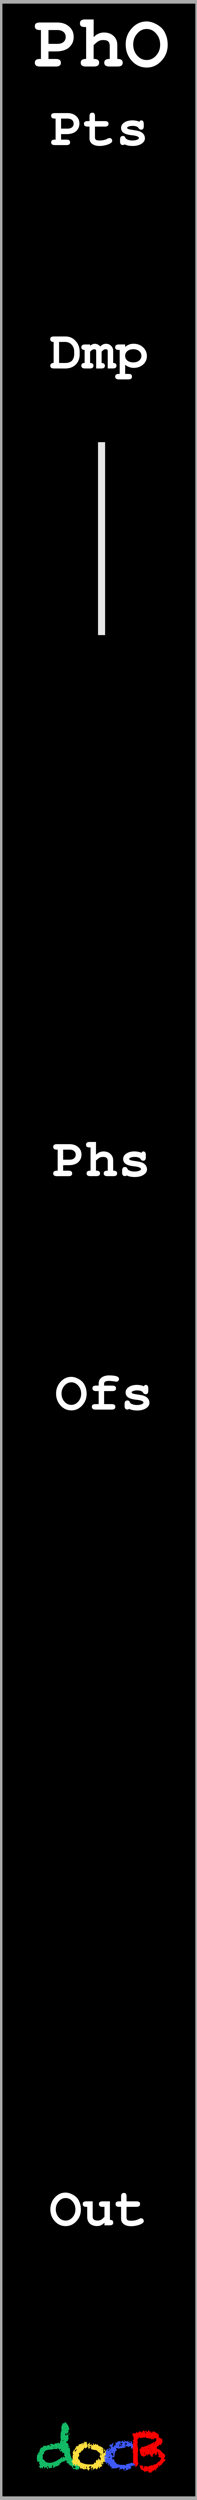 <?xml version="1.0" encoding="UTF-8" standalone="no"?>
<!-- Created with Inkscape (http://www.inkscape.org/) -->

<svg
   width="10.16mm"
   height="128.5mm"
   viewBox="0 0 10.16 128.5"
   version="1.1"
   id="svg4352"
   inkscape:version="1.1.1 (3bf5ae0d25, 2021-09-20)"
   sodipodi:docname="PhO.svg"
   xmlns:inkscape="http://www.inkscape.org/namespaces/inkscape"
   xmlns:sodipodi="http://sodipodi.sourceforge.net/DTD/sodipodi-0.dtd"
   xmlns="http://www.w3.org/2000/svg"
   xmlns:svg="http://www.w3.org/2000/svg"
   xmlns:rdf="http://www.w3.org/1999/02/22-rdf-syntax-ns#"
   xmlns:cc="http://creativecommons.org/ns#"
   xmlns:dc="http://purl.org/dc/elements/1.1/">
  <rect x="0" y="0" width="10.16" height="128.5" fill="#333333" stroke="none"/>
  <defs
     id="defs4346" />
  <sodipodi:namedview
     id="base"
     pagecolor="#ffffff"
     bordercolor="#666666"
     borderopacity="1.0"
     inkscape:pageopacity="0.0"
     inkscape:pageshadow="2"
     inkscape:zoom="1.4142136"
     inkscape:cx="-225.56706"
     inkscape:cy="219.9102"
     inkscape:document-units="mm"
     inkscape:current-layer="layer1"
     showgrid="false"
     inkscape:snap-bbox="false"
     inkscape:snap-nodes="false"
     inkscape:snap-bbox-midpoints="true"
     inkscape:snap-others="false"
     inkscape:snap-page="true"
     inkscape:window-width="1920"
     inkscape:window-height="1025"
     inkscape:window-x="0"
     inkscape:window-y="31"
     inkscape:window-maximized="1"
     inkscape:bbox-nodes="false"
     inkscape:snap-grids="false"
     inkscape:snap-global="false"
     inkscape:pagecheckerboard="0" />
  <g
     inkscape:label="Layer 1"
     inkscape:groupmode="layer"
     id="layer1"
     transform="translate(0,-168.5)">
    <path
       inkscape:connector-curvature="0"
       style="fill:#000000;fill-opacity:1;fill-rule:nonzero;stroke:none;stroke-width:0.29"
       d="M 10.173,168.593 H 0.025 V 296.906 H 10.173 Z m 0,0"
       id="path30841"
       sodipodi:insensitive="true" />
    <path
       inkscape:connector-curvature="0"
       style="fill:#ababab;fill-opacity:1;fill-rule:nonzero;stroke:none;stroke-width:0.289"
       d="M 10.198,168.5 H 0 V 296.999 H 10.198 Z M 10.074,296.813 H 0.125 V 168.687 H 10.074 Z m 0,0"
       id="path30843"
       sodipodi:insensitive="true" />
    <g
       aria-label="docB"
       inkscape:transform-center-x="-0.18898811"
       inkscape:transform-center-y="1.3229168"
       style="font-style:normal;font-variant:normal;font-weight:normal;font-stretch:normal;font-size:2.822px;line-height:1.25;font-family:Chalkduster;-inkscape-font-specification:'Chalkduster, Normal';font-variant-ligatures:normal;font-variant-caps:normal;font-variant-numeric:normal;font-feature-settings:normal;text-align:start;letter-spacing:0px;word-spacing:0px;writing-mode:lr-tb;text-anchor:start;fill:#000000;fill-opacity:1;stroke:none;stroke-width:0.265"
       id="text1992"
       transform="translate(-1.927,4.666)">
      <path
         d="m 5.478,289.653 q 0,0.003 0.003,0.009 0.006,0.003 0.009,0.006 h 0.006 q 0.019,0 0.022,-0.022 0.006,-0.022 0.006,-0.037 0.009,0.031 0.009,0.053 0,0.022 0,0.047 0,0.022 0.003,0.056 0.003,0.031 0.019,0.087 -0.019,-0.006 -0.022,0.016 0,0.019 0.006,0.047 0.006,0.028 0.012,0.056 0.009,0.028 0.009,0.037 v 0.013 q 0.003,0.013 0.009,0.037 0.009,0.022 0.019,0.047 0.009,0.025 0.016,0.047 0.009,0.022 0.012,0.028 0.009,0.019 0.041,0.069 0.034,0.05 0.075,0.106 0.041,0.053 0.081,0.097 0.041,0.041 0.065,0.041 h 0.006 q 0.006,-0.003 0.022,-0.016 0.016,-0.013 0.022,-0.013 h 0.006 q 0.003,0 0.003,0 0.003,-0.003 0.009,-0.003 0,0 0.006,0.003 h 0.006 q 0.003,0 0.006,0.013 0.003,0.013 0.006,0.016 0.012,0.006 0.022,0 0.012,-0.009 0.019,0.013 v 0.022 0.019 q 0.003,0.006 0.019,0.009 0.019,0.003 0.025,0.006 v 0.013 q -0.003,0.003 -0.016,0.016 -0.012,0.013 -0.012,0.016 -0.003,0.006 0,0.044 0.003,0.034 0,0.041 -0.003,0.006 -0.022,0.022 -0.019,0.016 -0.019,0.022 -0.003,0.006 -0.009,0.025 -0.003,0.016 -0.003,0.022 -0.019,0 -0.034,-0.016 -0.016,-0.019 -0.034,-0.019 -0.003,0 -0.006,0.003 -0.003,0.003 -0.009,0.019 -0.003,0.019 -0.006,0.022 h -0.013 q -0.003,-0.003 -0.022,-0.022 -0.016,-0.019 -0.019,-0.019 -0.025,-0.009 -0.053,-0.006 -0.025,0 -0.05,-0.003 -0.022,-0.006 -0.037,-0.025 -0.012,-0.019 -0.016,-0.066 -0.006,0 -0.019,0.006 -0.009,0.006 -0.012,0.006 -0.003,0 -0.003,0.003 0,-0.069 -0.019,-0.081 -0.019,-0.016 -0.041,-0.016 -0.022,0 -0.041,-0.003 -0.019,-0.003 -0.019,-0.056 -0.025,0 -0.025,-0.003 0.003,-0.003 -0.022,0.016 v -0.075 q 0,-0.003 -0.006,-0.006 -0.006,-0.006 -0.009,-0.006 l -0.028,0.059 q -0.003,-0.006 -0.009,-0.028 -0.003,-0.025 -0.003,-0.031 v -0.013 q -0.003,0 -0.009,0 -0.003,-0.003 -0.006,-0.003 l -0.044,0.016 v -0.016 q 0,-0.016 0.006,-0.022 0.006,-0.009 0.006,-0.025 0,-0.022 -0.028,-0.053 -0.025,-0.031 -0.041,-0.041 -0.006,0.019 -0.025,0.044 -0.019,0.022 -0.034,0.028 -0.003,0 -0.022,0.006 -0.016,0.003 -0.037,0.009 -0.022,0.003 -0.044,0.009 -0.019,0.003 -0.025,0.003 -0.016,0.003 -0.022,0.016 -0.003,0.009 -0.009,0.022 -0.006,0.013 -0.016,0.022 -0.009,0.009 -0.034,0.009 -0.016,0 -0.016,-0.013 -0.016,0.025 -0.012,0.031 0.003,0.003 0.003,0.028 h 0.016 q 0,0.013 -0.028,0.031 -0.025,0.019 -0.059,0.037 -0.034,0.019 -0.069,0.031 -0.034,0.013 -0.05,0.013 -0.006,0 -0.016,-0.003 -0.009,-0.006 -0.012,-0.009 0,0.006 -0.006,0.022 -0.003,0.013 -0.006,0.019 l -0.006,0.003 -0.009,-0.003 q -0.003,0 -0.016,-0.003 -0.012,-0.006 -0.019,-0.009 v 0.056 h -0.006 q -0.012,0 -0.016,-0.003 -0.019,-0.003 -0.041,-0.009 -0.019,-0.006 -0.019,-0.031 0,-0.016 0.009,-0.022 0.009,-0.006 0.009,-0.025 0,-0.016 -0.003,-0.028 -0.003,-0.013 -0.019,-0.013 -0.019,0 -0.028,0.022 -0.006,0.019 -0.009,0.044 -0.003,0.022 -0.003,0.047 0,0.022 0,0.025 -0.009,0 -0.028,0 -0.019,0 -0.041,0.003 -0.022,0 -0.041,0.003 -0.019,0 -0.028,0 -0.006,0 -0.019,0.006 -0.009,0.003 -0.012,0.006 0.012,-0.034 -0.012,-0.078 -0.022,-0.044 -0.053,-0.044 0,0.047 0.019,0.081 0.022,0.034 0.022,0.078 0,0.003 -0.003,0.013 0,0.006 0,0.009 -0.034,-0.044 -0.053,-0.056 -0.019,-0.013 -0.044,-0.056 0,-0.003 -0.006,-0.006 -0.006,-0.006 -0.009,-0.009 h -0.009 q -0.009,0 -0.016,0.013 -0.003,0.009 -0.006,0.022 -0.003,0.013 -0.003,0.025 0,0.013 0,0.016 -0.031,0 -0.041,-0.019 -0.006,-0.019 -0.012,-0.037 -0.003,-0.022 -0.016,-0.034 -0.009,-0.013 -0.041,0.003 -0.009,0.022 -0.016,0.047 -0.006,0.025 -0.012,0.05 h -0.012 q -0.006,-0.006 -0.022,-0.031 -0.012,-0.025 -0.028,-0.025 h -0.006 q -0.003,0.006 -0.009,0.022 -0.003,0.013 -0.003,0.019 -0.034,-0.003 -0.069,-0.044 -0.034,-0.044 -0.034,-0.078 0.016,0 0.028,-0.006 0.016,-0.006 0.016,-0.025 0,-0.034 -0.022,-0.062 -0.019,-0.031 -0.019,-0.059 0,-0.016 0.006,-0.025 0.006,-0.009 0.006,-0.025 0,-0.028 -0.028,-0.028 -0.019,0 -0.025,0.016 -0.006,0.016 -0.025,0.016 -0.003,0 -0.006,0 0,-0.003 -0.003,-0.003 -0.022,-0.053 -0.031,-0.097 -0.009,-0.044 -0.009,-0.097 0,-0.056 0.003,-0.09 0.003,-0.037 0.025,-0.1 0.003,-0.013 0.012,-0.013 0.009,-0.003 0.019,-0.003 0.009,0 0.016,-0.003 0.009,-0.003 0.009,-0.022 h -0.031 q 0,-0.037 0.012,-0.047 0.016,-0.013 0.031,-0.019 0.016,-0.006 0.028,-0.016 0.016,-0.009 0.016,-0.041 v -0.006 q 0,-0.003 -0.006,-0.006 -0.003,-0.006 -0.006,-0.009 0.012,-0.025 0.022,-0.053 0.012,-0.028 0.025,-0.053 0.012,-0.025 0.031,-0.047 0.019,-0.022 0.05,-0.031 0.003,-0.003 0.019,0 0.019,0 0.022,0 0.012,-0.009 0.016,-0.022 0.003,-0.016 0.006,-0.028 0.006,-0.016 0.022,-0.025 0.016,-0.013 0.05,-0.013 0.003,0 0.006,0.003 0.003,0 0.006,0.006 0.006,0.006 0.009,0.006 l 0.006,0.003 q 0.003,0 0.006,-0.003 0.003,0 0.006,-0.006 0.006,-0.006 0.009,-0.006 l 0.006,-0.003 q 0.016,0 0.022,0.009 0.006,0.009 0.031,0.009 0.031,0 0.044,-0.028 0.016,-0.031 0.031,-0.031 l 0.006,0.003 q 0.003,0 0.012,0.006 0.012,0.006 0.016,0.006 0.003,0 0.016,-0.006 0.012,-0.006 0.016,-0.006 h 0.003 q 0.003,0 0.003,0 0,-0.003 0.003,-0.003 l 0.003,0.003 0.028,0.069 q 0.031,0 0.031,-0.028 0,-0.025 -0.019,-0.037 -0.019,-0.013 -0.019,-0.047 0.025,0 0.041,-0.009 0.016,-0.009 0.041,-0.009 0.034,0 0.072,0.022 0.041,0.022 0.075,0.022 h 0.006 q -0.012,-0.025 0,-0.037 0.016,-0.016 0.037,-0.022 0.025,-0.006 0.05,-0.006 0.028,-0.003 0.041,-0.003 0.006,0 0.016,0.006 0.009,0.003 0.012,0.006 -0.009,-0.031 0.003,-0.034 0.016,-0.006 0.031,-0.006 0.034,0 0.05,0.019 0.019,0.019 0.05,0.019 0,-0.037 -0.006,-0.062 -0.003,-0.028 0.016,-0.062 0,-0.003 0.012,-0.013 0.012,-0.009 0.016,-0.016 v -0.013 q 0,-0.041 -0.009,-0.072 -0.006,-0.034 -0.006,-0.078 v -0.094 l 0.016,-0.025 v -0.016 l -0.016,-0.031 v -0.006 q 0,-0.022 0.006,-0.05 0.009,-0.031 0.019,-0.059 0.009,-0.031 0.019,-0.059 0.009,-0.031 0.012,-0.05 0,-0.003 -0.006,-0.013 -0.006,-0.013 -0.006,-0.016 -0.003,-0.009 -0.003,-0.019 v -0.025 q 0,-0.081 0.028,-0.147 0.031,-0.066 0.059,-0.137 0.025,0.031 0.056,0.044 0.006,-0.025 0.019,-0.047 0.016,-0.025 0.047,-0.025 h 0.006 q 0.047,0.044 0.087,0.1 0.044,0.053 0.069,0.115 l 0.016,0.056 q 0.006,0.006 0.012,0.041 0.009,0.034 0.016,0.041 0.003,0.003 -0.009,0.022 -0.009,0.019 -0.019,0.022 -0.034,0.006 -0.031,0.031 0.006,0.022 0.022,0.059 0.016,0.034 0.028,0.078 0.016,0.041 0.006,0.087 -0.006,-0.006 -0.025,-0.013 -0.006,-0.006 -0.012,-0.016 -0.003,-0.013 -0.003,-0.016 0,-0.003 0.006,-0.019 0.006,-0.019 0.009,-0.022 v -0.016 q 0,-0.016 -0.006,-0.028 -0.006,-0.016 -0.022,-0.016 -0.009,0 -0.019,0.016 -0.009,0.016 -0.019,0.034 -0.009,0.019 -0.016,0.037 -0.006,0.019 -0.006,0.022 0,0.022 0.022,0.025 0.025,0 0.037,-0.003 l 0.012,0.084 -0.028,0.013 q 0.006,0.006 0.016,0.025 0.009,0.016 0.012,0.022 0,0.003 0.003,0.006 0.003,0.003 0.006,0.009 0.003,0.006 0.006,0.009 0,0.003 -0.006,0.009 -0.006,0.003 -0.009,0.006 0,0 -0.003,0.003 0,0.028 -0.006,0.05 -0.006,0.019 -0.016,0.037 -0.009,0.016 -0.016,0.034 -0.006,0.016 -0.006,0.041 -0.022,0 -0.044,-0.009 -0.022,-0.009 -0.022,0.028 0,0.028 0.012,0.044 0.012,0.013 0.028,0.022 0.019,0.009 0.034,0.019 0.019,0.009 0.025,0.028 0,0.006 0.003,0.022 0.006,0.016 0.009,0.037 0.006,0.019 0.009,0.037 0.003,0.016 0.006,0.019 0,0.013 0.012,0.013 0.012,-0.003 0.022,-0.013 l 0.009,0.031 q -0.044,0.003 -0.044,0.053 z m -1.35,0.549 q 0,0.028 0.034,0.05 0.037,0.022 0.053,0.037 l 0.056,0.075 q 0.019,0.019 0.059,0.031 0.044,0.009 0.069,0.022 0.009,0 0.041,0.003 0.034,0 0.044,0 0.056,0 0.097,-0.006 0.041,-0.006 0.078,-0.019 0.041,-0.013 0.081,-0.031 0.044,-0.019 0.1,-0.044 0.012,-0.006 0.034,-0.022 0.025,-0.016 0.05,-0.028 0.025,-0.016 0.044,-0.025 0.022,-0.013 0.028,-0.009 l 0.1,-0.1 h 0.037 v 0.072 h 0.037 q 0,-0.003 -0.003,-0.006 0,-0.006 0,-0.009 l -0.016,-0.031 v -0.006 q 0,-0.013 0.009,-0.031 0.009,-0.019 0.025,-0.019 0,0 0.006,0.003 h 0.003 l 0.012,0.013 0.041,0.028 q 0.034,-0.016 0.034,-0.05 0,-0.016 -0.025,-0.028 -0.022,-0.013 -0.034,-0.019 0.003,-0.006 0.012,-0.022 0.012,-0.016 0.012,-0.022 v -0.009 q 0,-0.006 -0.003,-0.025 0,-0.019 -0.006,-0.037 -0.003,-0.019 -0.012,-0.031 -0.006,-0.016 -0.019,-0.013 -0.003,0 -0.012,0.016 -0.009,0.013 -0.016,0.016 h -0.028 q -0.003,-0.022 -0.012,-0.062 -0.009,-0.041 -0.044,-0.041 -0.028,0 -0.044,0.031 l -0.041,-0.056 q 0,-0.003 0.003,-0.006 0.006,-0.006 0.009,-0.009 0.016,-0.009 0.025,-0.013 0.009,-0.006 0.012,-0.013 0.006,-0.006 0.006,-0.016 0.003,-0.013 0.003,-0.037 -0.034,0 -0.047,0.028 -0.009,0.025 -0.028,0.05 -0.003,-0.041 -0.022,-0.059 -0.016,-0.022 -0.034,-0.031 -0.019,-0.013 -0.034,-0.019 -0.012,-0.006 -0.009,-0.022 -0.012,0.025 -0.012,0.031 0,0.003 0.006,0.016 0.006,0.009 0.006,0.013 v 0.006 q 0,0.003 -0.003,0.006 -0.019,0 -0.041,-0.006 -0.019,-0.006 -0.041,-0.006 h -0.016 q -0.003,0.003 -0.016,0.009 -0.009,0.006 -0.012,0.006 l -0.028,-0.028 q 0,0 -0.006,-0.003 l -0.006,0.003 -0.059,0.028 q -0.053,0.009 -0.122,0.013 -0.065,0.003 -0.134,0.016 -0.069,0.009 -0.125,0.041 -0.056,0.028 -0.084,0.087 -0.003,0.003 -0.003,0.022 0.003,0.019 0.003,0.022 -0.016,0.034 -0.047,0.062 -0.028,0.028 -0.028,0.072 0,0.022 0.006,0.041 0.009,0.016 0.009,0.037 0,0.019 -0.009,0.034 -0.006,0.013 -0.006,0.031 z m 1.578,0.44 q 0,0.028 0.022,0.041 0.025,0.009 0.047,0.009 0.022,0 0.031,-0.006 0.012,-0.006 0.012,-0.031 0,-0.022 -0.012,-0.034 -0.012,-0.013 -0.028,-0.019 -0.016,-0.006 -0.034,-0.013 -0.016,-0.009 -0.025,-0.028 -0.003,0.006 -0.009,0.037 -0.003,0.028 -0.003,0.034 z M 5.291,288.952 q 0,0.016 0.016,0.041 0.019,0.025 0.034,0.025 h 0.006 q 0.003,0 0.003,-0.003 l 0.006,-0.013 q 0.006,-0.013 0.006,-0.013 v -0.016 q 0,-0.006 -0.006,-0.034 -0.006,-0.031 -0.006,-0.037 -0.003,0 -0.006,0 0,-0.003 -0.003,-0.003 l -0.006,0.003 -0.041,0.041 z m -0.143,0.315 q 0,0.009 0,0.025 0.003,0.016 0.019,0.022 l 0.028,-0.028 q -0.006,-0.016 -0.022,-0.016 -0.016,-0.003 -0.025,-0.003 z m -0.483,0.355 q 0,0.034 0.034,0.034 0,-0.034 -0.034,-0.034 z m 0.09,0.019 q 0.012,-0.006 0.016,-0.019 0.003,-0.016 0.003,-0.025 H 4.755 Z m 0.695,-0.1 q -0.016,0.006 -0.019,0.019 0,0.013 0,0.022 h 0.019 z m -0.016,0.764 q -0.009,0 -0.009,0.016 0,0.016 0.009,0.016 0.012,0 0.012,-0.016 0,-0.016 -0.012,-0.016 z m 0.016,-0.695 q -0.012,0 -0.012,0.016 0,0.016 0.012,0.016 0.009,0 0.009,-0.016 0,-0.016 -0.009,-0.016 z m -0.539,-0.168 q -0.012,0 -0.012,0.016 0,0.013 0.012,0.013 0.009,0 0.009,-0.013 0,-0.016 -0.009,-0.016 z m 0.041,1.051 q -0.009,0 -0.009,0.016 0,0.013 0.009,0.013 0.012,0 0.012,-0.013 0,-0.016 -0.012,-0.016 z m 0.228,-0.172 q -0.009,0 -0.009,0.016 0,0.013 0.009,0.013 0.012,0 0.012,-0.013 0,-0.016 -0.012,-0.016 z m -1.207,-0.34 h 0.016 v -0.028 h -0.016 z m 0.951,-0.384 q 0.019,-0.009 0.019,-0.028 h -0.019 z m -0.212,-0.044 h 0.016 v -0.013 h -0.016 z m 0.468,-0.14 v -0.028 l -0.012,0.013 z m 0.312,0.48 h 0.012 v -0.013 h -0.012 z m -1.572,0.356 h 0.012 v -0.013 h -0.012 z m 0.156,-0.496 q 0,-0.006 -0.009,-0.006 -0.006,0 -0.006,0.006 0.006,0.016 0.016,0 z m 1.247,-1.319 q -0.006,-0.003 -0.006,0.006 0,0.009 0.006,0.009 0.016,-0.006 0,-0.016 z m -0.243,1.802 h 0.016 l -0.016,-0.016 z m -0.268,0.284 q -0.006,-0.003 -0.006,0.006 0,0.006 0.006,0.006 0.006,-0.003 0.006,-0.006 0,-0.006 -0.006,-0.006 z m 0.867,0.084 v -0.013 h -0.019 z m -0.384,-1.191 0.012,-0.016 h -0.012 z m -1.279,1.235 h 0.012 l -0.012,-0.016 z m 0.723,-0.075 v -0.013 h -0.012 z m 0.786,-0.973 v 0.009 q -0.003,-0.003 -0.003,-0.009 z"
         style="font-style:normal;font-variant:normal;font-weight:normal;font-stretch:normal;font-size:2.822px;font-family:Chalkduster;-inkscape-font-specification:'Chalkduster, Normal';font-variant-ligatures:normal;font-variant-caps:normal;font-variant-numeric:normal;font-feature-settings:normal;text-align:start;writing-mode:lr-tb;text-anchor:start;fill:#13ba65;fill-opacity:1;stroke-width:0.265"
         id="path1994"
         inkscape:connector-curvature="0" />
      <path
         d="m 6.378,290.738 q -0.006,0 -0.025,0.003 -0.016,0 -0.022,0 0,0.003 -0.006,0.009 -0.006,0.006 -0.009,0.006 h -0.069 l -0.012,0.028 q 0,-0.05 -0.05,-0.062 -0.047,-0.013 -0.084,-0.013 -0.012,0 -0.025,0.003 -0.009,0 -0.022,0.013 v -0.094 l -0.006,-0.006 q -0.006,-0.006 -0.006,-0.009 -0.006,0 -0.022,-0.006 -0.016,-0.009 -0.034,-0.019 -0.019,-0.009 -0.034,-0.019 -0.016,-0.009 -0.019,-0.013 -0.022,-0.009 -0.022,-0.031 0,-0.025 -0.022,-0.037 -0.016,0.003 -0.016,0.016 0,0.013 0.003,0.028 0.003,0.016 0,0.028 0,0.013 -0.016,0.013 -0.009,0 -0.041,-0.009 -0.031,-0.009 -0.031,-0.025 v -0.006 q 0.006,-0.013 0.019,-0.016 -0.006,-0.006 -0.022,-0.016 -0.012,-0.013 -0.022,-0.013 -0.019,0 -0.025,0.009 -0.003,0.009 -0.006,0.019 0,0.009 -0.003,0.019 -0.003,0.009 -0.012,0.009 -0.012,0 -0.028,-0.006 -0.012,-0.006 -0.019,-0.022 0.016,-0.003 0.016,-0.019 0,-0.016 0,-0.022 0,-0.041 -0.025,-0.069 -0.025,-0.028 -0.05,-0.056 -0.003,0 -0.003,-0.003 -0.003,-0.003 -0.003,-0.009 0.034,0 0.047,-0.028 0.012,-0.031 0.019,-0.059 0,-0.003 0,-0.025 0,-0.025 0,-0.053 0,-0.028 0,-0.053 0,-0.025 0,-0.031 0,-0.031 0.012,-0.056 0.016,-0.025 0.016,-0.053 0,-0.003 -0.003,-0.003 0,-0.003 0,-0.006 v -0.006 q 0,-0.003 -0.012,-0.019 -0.012,-0.019 -0.012,-0.022 l -0.003,-0.003 v -0.006 l 0.003,-0.003 q 0.012,-0.025 0.025,-0.062 0.012,-0.041 0.031,-0.066 0,-0.003 0.003,-0.006 0,-0.003 0,-0.003 0.003,0 0.003,-0.003 0.041,-0.025 0.056,-0.059 0.016,-0.034 0.031,-0.078 0.003,0.013 0.012,0.016 0.009,0 0.016,0 h 0.012 l -0.034,-0.066 0.147,-0.037 q 0,-0.047 0.019,-0.062 0.022,-0.019 0.05,-0.025 0.028,-0.006 0.059,-0.013 0.031,-0.006 0.053,-0.034 h 0.122 v -0.044 l -0.016,0.003 q -0.003,0 -0.012,-0.006 -0.009,-0.006 -0.012,-0.009 l 0.012,-0.013 h 0.137 l 0.016,-0.028 q -0.006,0.047 0,0.078 0.006,0.031 0.016,0.059 0.009,0.028 0.016,0.056 0.009,0.025 0.009,0.062 v 0.022 l -0.097,0.084 -0.006,0.003 q -0.016,0 -0.016,-0.016 0,-0.016 -0.025,-0.016 -0.037,0 -0.041,0.022 -0.003,0.019 -0.003,0.05 -0.022,0 -0.034,0.009 -0.009,0.006 -0.016,0.019 -0.006,0.013 -0.016,0.028 -0.006,0.013 -0.025,0.025 l -0.037,0.009 q -0.003,0.003 -0.019,0.031 -0.016,0.025 -0.022,0.037 -0.009,0.019 -0.025,0.022 -0.016,0.003 -0.031,0.006 -0.012,0.003 -0.022,0.009 -0.009,0.003 -0.009,0.022 0,0.019 0.006,0.037 0.009,0.019 0.009,0.044 0,0.05 -0.016,0.066 -0.012,0.016 -0.041,0.044 v 0.009 q 0,0.05 0.006,0.072 0.009,0.022 0.022,0.034 0.012,0.009 0.028,0.019 0.016,0.009 0.028,0.031 0.009,0.025 0.019,0.066 0.009,0.041 0.037,0.047 0.05,0.016 0.1,0.034 0.053,0.019 0.106,0.034 0.078,0.022 0.172,0.025 0.094,0.003 0.175,0.003 0.041,0 0.065,-0.006 0.025,-0.006 0.041,-0.019 0.016,-0.016 0.028,-0.037 0.012,-0.022 0.028,-0.05 0.022,0.034 0.025,0.031 0.003,-0.003 0.028,-0.003 0,-0.016 0.003,-0.041 0.003,-0.028 0.009,-0.053 0.009,-0.028 0.025,-0.047 0.019,-0.019 0.047,-0.019 0,0.025 0.012,0.031 0.012,0.003 0.028,0.003 0,-0.041 0.003,-0.05 0.003,-0.013 -0.009,-0.047 h 0.006 q 0.034,0 0.05,0.016 0.016,0.016 0.022,0.034 0.009,0.019 0.016,0.034 0.006,0.016 0.022,0.016 l 0.006,-0.003 q 0.006,-0.034 0.009,-0.056 0.006,-0.022 0.006,-0.053 0,-0.019 -0.009,-0.028 -0.009,-0.013 -0.019,-0.022 -0.009,-0.009 -0.019,-0.019 -0.009,-0.013 -0.009,-0.028 0,-0.013 0.016,-0.041 0.016,-0.028 0.016,-0.053 0,-0.034 -0.016,-0.053 -0.016,-0.019 -0.044,-0.062 -0.009,0.006 -0.028,-0.006 -0.016,-0.016 -0.037,-0.034 -0.019,-0.022 -0.041,-0.041 -0.022,-0.022 -0.044,-0.028 -0.016,-0.003 -0.059,-0.006 -0.041,-0.006 -0.087,-0.016 -0.047,-0.009 -0.084,-0.022 -0.034,-0.016 -0.034,-0.037 v -0.112 q 0,-0.006 -0.012,-0.016 -0.012,-0.009 -0.019,-0.016 l -0.006,0.006 q -0.003,0.003 -0.006,0.003 -0.003,0 -0.003,0.003 0,0.003 -0.006,0.016 -0.006,0.013 -0.003,0.019 0,0.003 0.012,0.019 0.012,0.016 0.012,0.022 0,0.003 -0.009,0.019 -0.009,0.016 -0.016,0.025 l -0.012,0.013 q 0.003,-0.009 0,-0.022 -0.003,-0.016 -0.019,-0.019 0,0.009 -0.006,0.028 -0.006,0.016 -0.016,0.025 -0.019,-0.009 -0.031,-0.047 -0.012,-0.041 -0.019,-0.084 -0.003,-0.044 -0.006,-0.081 0,-0.041 0,-0.047 0.05,0 0.059,-0.013 0.012,-0.013 0.037,-0.059 0.012,0.006 0.012,0.022 0,0.022 -0.009,0.041 -0.006,0.016 -0.006,0.034 0,0.013 0.003,0.022 0.006,0.009 0.025,0.016 0.022,-0.013 0.028,-0.031 0.009,-0.022 0.025,-0.037 0.009,0.016 0.012,0.025 0.006,0.006 0.006,0.016 0,0.006 -0.003,0.016 0,0.006 0,0.022 0.025,0 0.034,0 0.009,-0.003 0.053,-0.003 0,-0.022 -0.006,-0.047 -0.003,-0.025 -0.037,-0.025 v -0.003 q 0.009,0 0.022,-0.003 0.009,0 0.016,0 0.009,-0.003 0.016,-0.003 h 0.012 0.003 q 0.003,0.003 0.016,0.034 0.012,0.031 0.034,0.031 0.016,0 0.019,-0.019 0.006,-0.019 0.012,-0.028 l 0.009,-0.003 q 0.025,0 0.041,0.022 0.016,0.019 0.022,0.037 l 0.041,-0.041 q 0.025,0.016 0.034,0.047 0.009,0.028 0.034,0.034 0.022,0.009 0.059,0.025 0.041,0.013 0.078,0.034 0.041,0.022 0.069,0.05 0.031,0.025 0.031,0.059 v 0.225 h 0.009 l 0.087,-0.081 q -0.016,-0.013 -0.037,-0.044 -0.019,-0.034 -0.019,-0.05 v -0.009 q 0.003,-0.006 0.006,-0.013 0.006,-0.009 0.009,-0.016 0,0 0.006,-0.003 0.009,0 0.016,0.016 0.009,0.013 0.016,0.031 0.009,0.019 0.012,0.037 0.003,0.016 0.003,0.019 0,0.003 0.003,0.003 h 0.006 q 0.016,0 0.019,-0.016 0.003,-0.016 0.003,-0.031 h 0.041 q 0.012,0.062 0.025,0.106 0.016,0.041 0.016,0.097 0,0.034 -0.003,0.056 -0.003,0.019 -0.012,0.034 -0.006,0.016 -0.019,0.034 -0.012,0.019 -0.034,0.047 0.009,0.016 0.025,0.019 0.019,0.003 0.019,0.022 0,0.019 -0.019,0.022 -0.019,0.003 -0.044,0.009 -0.022,0.003 -0.041,0.019 -0.019,0.016 -0.019,0.056 0,0.013 0.006,0.016 0.009,0.003 0.019,0.006 0.012,0 0.019,0.003 0.009,0.003 0.009,0.016 0,0.003 -0.003,0.006 -0.031,0.009 -0.047,0.013 -0.012,0.003 -0.025,0.003 -0.009,0 -0.022,0 -0.012,-0.003 -0.041,-0.003 0,0.009 0.003,0.047 0.006,0.037 0.006,0.05 0,0.003 -0.009,0.016 -0.006,0.009 -0.006,0.013 -0.003,0.003 -0.006,0.022 -0.003,0.016 -0.006,0.022 0,-0.016 -0.012,-0.041 -0.012,-0.025 -0.028,-0.031 -0.019,-0.006 -0.025,0.006 -0.003,0.009 -0.003,0.022 0,0.022 0.016,0.037 0.016,0.013 0.016,0.031 0,0.022 -0.012,0.034 -0.012,0.013 -0.028,0.022 -0.016,0.006 -0.031,0.016 -0.012,0.009 -0.016,0.028 l -0.028,-0.056 v 0.087 q -0.006,0 -0.012,0.003 -0.012,0.006 -0.016,0.006 H 7.027 v -0.084 H 7.005 q 0,0.009 -0.009,0.031 -0.009,0.022 -0.025,0.047 -0.012,0.025 -0.028,0.044 -0.016,0.019 -0.031,0.019 -0.022,0 -0.031,-0.016 -0.006,-0.016 -0.012,-0.041 H 6.864 q -0.028,0 -0.041,0.009 -0.012,0.009 -0.022,0.022 -0.009,0.013 -0.019,0.028 -0.009,0.013 -0.025,0.025 h -0.003 q -0.016,0 -0.019,-0.022 -0.003,-0.022 -0.009,-0.047 -0.003,-0.025 -0.016,-0.047 -0.009,-0.022 -0.041,-0.022 0,0.013 0.003,0.034 0.003,0.022 0.003,0.05 0.003,0.025 0,0.05 -0.003,0.025 -0.016,0.044 -0.012,0 -0.012,-0.013 0,-0.006 0.003,-0.025 0.006,-0.016 0.009,-0.022 v -0.003 -0.006 q -0.006,-0.019 -0.016,-0.05 -0.009,-0.034 -0.016,-0.034 h -0.009 q -0.003,0 -0.037,0.034 -0.031,0.031 -0.05,0.05 -0.009,0.022 -0.019,0.034 -0.019,0.034 -0.025,0.034 -0.019,0 -0.025,-0.016 -0.003,-0.013 -0.009,-0.028 -0.003,-0.016 -0.019,-0.028 -0.016,-0.016 -0.059,-0.016 z m 0.393,-0.013 q -0.009,0 -0.009,0.016 0,0.016 0.009,0.016 0.012,0 0.012,-0.016 0,-0.016 -0.012,-0.016 z m -0.359,-0.106 q -0.031,0 -0.037,0.025 -0.003,0.025 -0.003,0.05 v 0.016 q 0.031,0 0.034,-0.034 0.006,-0.034 0.006,-0.056 z m 0.109,0.053 q 0,0.006 0.006,0.009 0.006,0.003 0.006,0.009 h 0.012 q 0.041,0 0.065,-0.031 0.025,-0.034 0.025,-0.072 -0.034,0 -0.075,0.019 -0.041,0.016 -0.041,0.062 z m -0.246,0 0.012,-0.013 -0.012,-0.013 q 0,0 -0.006,-0.003 -0.003,0 -0.003,0.003 0,0 -0.003,0 h -0.003 z m -0.221,-0.097 h 0.012 l -0.012,-0.016 z m 1.16,-0.15 q -0.006,0 -0.006,0.013 0,0.009 0.006,0.009 0.012,0 0.012,-0.009 0,-0.013 -0.012,-0.013 z m -0.053,0 h 0.044 q -0.006,-0.016 -0.016,-0.016 -0.009,-0.003 -0.016,-0.003 -0.003,0 -0.003,0.003 0,0 -0.003,0 h -0.006 z m 0.078,-0.299 q 0,0.003 0.003,0.006 0.003,0.006 0.006,0.009 0.006,0.006 0.009,0.006 v -0.006 -0.009 q -0.003,0 -0.006,-0.006 -0.003,-0.006 -0.009,-0.006 0,0 -0.003,0.006 z m -0.106,-0.034 0.012,-0.013 h -0.012 z m 0.012,-0.109 q -0.003,0.003 -0.006,0.019 -0.003,0.016 -0.006,0.022 l -0.003,0.022 q 0.016,0 0.022,-0.019 0.009,-0.022 0.009,-0.031 0,-0.013 -0.016,-0.013 z m -0.012,-0.028 q -0.012,0 -0.012,0.016 0,0.013 0.012,0.013 0.009,0 0.009,-0.013 0,-0.016 -0.009,-0.016 z m 0.097,0 q -0.012,0 -0.012,0.016 0,0.013 0.012,0.013 0.009,0 0.009,-0.013 0,-0.016 -0.009,-0.016 z m 0.137,0.013 h 0.016 v -0.013 h -0.016 z m -0.249,-0.041 q -0.009,0 -0.009,0.016 0,0.013 0.009,0.013 0.012,0 0.012,-0.013 0,-0.016 -0.012,-0.016 z m 0.087,-0.013 h 0.009 v -0.013 h -0.009 z m -1.494,-0.044 q -0.006,0 -0.006,0.009 0,0.006 0.006,0.003 0.006,0 0.006,-0.003 0,-0.006 -0.006,-0.009 z m 1.434,-0.009 h 0.016 v -0.016 h -0.016 z m -1.366,-0.053 q 0,0.037 0.028,0.037 h 0.012 q 0.022,-0.031 0.041,-0.066 0.019,-0.034 0.019,-0.072 -0.006,0 -0.022,0.016 -0.016,0.016 -0.034,0.034 -0.016,0.019 -0.031,0.034 -0.012,0.016 -0.012,0.016 z m 1.41,-0.062 q -0.012,0 -0.012,0.016 0,0.013 0.012,0.013 0.012,0 0.012,-0.013 0,-0.016 -0.012,-0.016 z m 0,-0.041 q -0.012,0 -0.012,0.013 0,0.013 0.012,0.013 0.012,0 0.012,-0.013 0,-0.013 -0.012,-0.013 z m -0.667,-0.081 h 0.022 q 0,-0.013 -0.006,-0.025 -0.003,-0.013 -0.016,-0.019 z m -0.028,-0.084 q 0,0.003 0.006,0.013 0.006,0.009 0.012,0.016 v -0.041 h -0.019 z m -0.009,-0.031 0.009,-0.013 h -0.009 z m -0.331,-0.013 h 0.009 v -0.056 h -0.009 z m 0.056,0 h 0.025 q 0,-0.009 -0.006,-0.019 -0.003,-0.009 -0.012,-0.009 h -0.006 z"
         style="font-style:normal;font-variant:normal;font-weight:normal;font-stretch:normal;font-size:2.822px;font-family:Chalkduster;-inkscape-font-specification:'Chalkduster, Normal';font-variant-ligatures:normal;font-variant-caps:normal;font-variant-numeric:normal;font-feature-settings:normal;text-align:start;writing-mode:lr-tb;text-anchor:start;fill:#fcde3f;fill-opacity:1;stroke-width:0.265"
         id="path1996"
         inkscape:connector-curvature="0" />
      <path
         d="m 8.31,290.816 q -0.003,-0.006 -0.006,-0.031 -0.003,-0.022 -0.006,-0.028 -0.003,-0.013 -0.016,-0.013 -0.012,-0.003 -0.025,-0.006 -0.012,-0.003 -0.022,-0.006 -0.009,-0.006 -0.006,-0.022 -0.016,0.016 -0.034,0.031 -0.019,0.013 -0.034,0.025 v -0.041 q -0.016,0 -0.028,0.013 -0.009,0.013 -0.016,0.028 -0.006,0.016 -0.012,0.028 -0.003,0.013 -0.006,0.013 -0.019,0 -0.019,-0.028 0,-0.022 0.009,-0.037 0.012,-0.016 0.012,-0.041 0,-0.05 -0.041,-0.05 -0.003,0 -0.006,0.003 -0.003,0 -0.012,0.009 -0.006,0.009 -0.009,0.013 -0.006,0 -0.037,0 -0.028,-0.003 -0.034,0 -0.003,0 -0.012,0.013 -0.006,0.009 -0.009,0.013 l -0.044,0.022 -0.016,-0.022 h -0.009 q -0.006,0 -0.012,0 -0.003,-0.003 -0.006,-0.003 -0.022,0 -0.037,0.009 -0.016,0.006 -0.037,0.006 -0.016,0 -0.022,-0.006 -0.003,-0.006 -0.022,-0.006 h -0.012 q -0.006,0.003 -0.022,0.022 -0.012,0.016 -0.016,0.022 -0.003,-0.003 -0.009,-0.016 -0.003,-0.013 -0.003,-0.019 0.003,-0.003 0.012,-0.022 0.009,-0.019 0.009,-0.025 l 0.003,-0.009 q 0,-0.025 -0.019,-0.025 -0.016,0 -0.019,0.016 0,0.013 0,0.025 -0.022,0 -0.019,-0.028 0.006,-0.028 0,-0.034 -0.003,-0.003 -0.012,-0.003 -0.009,-0.003 -0.022,-0.003 -0.009,-0.003 -0.019,-0.006 -0.006,-0.006 -0.006,-0.019 0,-0.016 0.003,-0.025 0.006,-0.013 0.006,-0.025 v -0.016 q 0,-0.003 -0.009,-0.006 -0.009,-0.003 -0.012,-0.003 -0.022,0 -0.028,0.009 -0.006,0.006 -0.009,0.016 -0.003,0.009 -0.009,0.019 -0.003,0.006 -0.022,0.006 v -0.025 q 0,-0.003 -0.006,-0.013 -0.006,-0.009 -0.006,-0.013 0,-0.013 0.012,-0.025 l 0.009,-0.009 q 0.003,-0.006 0,-0.019 -0.003,-0.016 -0.003,-0.022 -0.006,0 -0.016,0.006 -0.009,0.003 -0.016,0.003 0,-0.003 -0.009,-0.016 -0.009,-0.013 -0.012,-0.013 h -0.012 -0.012 q -0.003,0.003 -0.009,0.013 -0.003,0.009 0,0.016 0.003,0.016 0.012,0.019 0.009,0.003 0.019,0.003 0.012,0 0.019,0.003 0.006,0 0.006,0.016 h -0.078 q 0,-0.034 -0.009,-0.05 -0.009,-0.019 -0.022,-0.028 -0.012,-0.009 -0.022,-0.016 -0.009,-0.009 -0.009,-0.025 v -0.006 q 0.003,0 0.006,-0.003 0.006,-0.006 0.009,-0.006 v -0.009 q 0,-0.016 -0.016,-0.022 -0.012,-0.006 -0.012,-0.022 0,-0.006 0,-0.009 0.003,-0.006 0.003,-0.009 0,-0.003 0.003,-0.009 0.006,-0.009 0.006,-0.013 0,-0.006 -0.016,-0.013 -0.016,-0.009 -0.016,-0.016 -0.003,0 -0.003,-0.003 v -0.006 q 0,-0.022 0.016,-0.028 0.016,-0.009 0.034,-0.013 0.022,-0.003 0.041,-0.006 0.022,-0.006 0.028,-0.022 -0.006,-0.016 -0.022,-0.016 -0.003,0 -0.006,0.003 0,0 -0.003,0 h -0.003 q -0.003,0 -0.019,0.013 -0.012,0.009 -0.016,0.009 h -0.009 -0.006 l -0.009,-0.009 q -0.003,0 -0.012,0.003 -0.009,0.003 -0.009,0.006 -0.003,-0.003 -0.003,-0.013 0,-0.013 0,-0.016 0,-0.019 0.012,-0.037 0.012,-0.022 0.028,-0.041 0.019,-0.019 0.031,-0.034 0.012,-0.016 0.012,-0.025 0,-0.025 -0.012,-0.041 -0.012,-0.019 -0.012,-0.041 0,-0.025 0.019,-0.044 0.022,-0.022 0.028,-0.056 v -0.047 q 0.003,-0.009 0.009,-0.009 0.006,0 0.012,-0.003 0.009,-0.003 0.012,-0.013 0.006,-0.009 0.006,-0.034 h 0.022 v 0.059 q 0.006,-0.006 0.019,-0.019 0.016,-0.013 0.022,-0.013 0,0 0.012,0.003 0.012,0.003 0.025,0.009 0.016,0.006 0.028,0.013 0.012,0.006 0.016,0.006 0.003,0 0.006,-0.003 l 0.003,-0.003 q 0.003,-0.003 0.003,-0.006 -0.012,-0.009 -0.037,-0.028 -0.022,-0.022 -0.044,-0.022 v -0.041 q 0.006,0.003 0.012,0.006 0.009,0.003 0.012,0.006 h 0.006 0.006 q 0,-0.003 0.003,-0.013 0.006,-0.009 0.006,-0.013 h 0.006 0.006 q 0,0.019 0.006,0.041 0.009,0.019 0.031,0.031 0.003,0 0.009,-0.003 0.009,-0.003 0.012,-0.003 v -0.103 q -0.009,-0.003 -0.041,-0.022 -0.031,-0.022 -0.031,-0.028 v -0.006 q 0.016,-0.031 0.028,-0.05 0.016,-0.019 0.056,-0.019 h 0.019 q 0.006,0.003 0.009,0.013 0.003,0.006 0.003,0.009 0.006,-0.003 0.016,-0.022 0.012,-0.022 0.025,-0.044 0.012,-0.025 0.025,-0.041 0.012,-0.019 0.022,-0.019 0,0.003 -0.003,0.031 0,0.025 -0.003,0.056 0,0.028 -0.003,0.056 0,0.025 0,0.028 0,0.006 -0.016,0 -0.012,-0.009 -0.016,-0.009 -0.006,0.006 -0.012,0.019 -0.006,0.013 -0.009,0.016 -0.006,0.006 0,0.009 0,0.003 0.003,0.006 h 0.065 q 0,0.003 -0.006,0.009 -0.003,0.006 -0.006,0.006 -0.006,0.006 0.003,0.013 0.009,0.003 -0.003,0.003 l 0.041,0.009 v -0.019 -0.075 h 0.041 l 0.031,0.019 q 0.012,0.006 0.022,0.016 0.009,0.006 0.009,0.003 -0.003,-0.003 -0.012,-0.013 -0.009,-0.013 -0.022,-0.025 -0.009,-0.016 -0.019,-0.025 -0.009,-0.013 -0.012,-0.013 0.003,-0.013 0.012,-0.006 0.009,0.006 0.016,0.013 0.009,0.003 0.016,-0.003 0.006,-0.006 0.006,-0.041 0,-0.022 -0.009,-0.037 -0.006,-0.016 -0.006,-0.047 0,-0.003 0.019,0.006 0.022,0.006 0.022,0.003 0.003,0.003 0.009,0.006 0.009,0.003 0.012,0.006 h 0.006 0.003 q 0.006,-0.003 0.006,-0.013 0.003,-0.009 0.006,-0.009 0.003,-0.003 0.025,-0.022 0.025,-0.022 0.037,-0.025 0.016,-0.003 0.028,-0.009 0.012,-0.003 0.019,-0.006 0.009,-0.003 0.012,-0.003 0.003,0 0.012,0.003 0.019,0.006 0.031,0.006 0.019,0.006 0.044,0.009 0.003,0 -0.003,0.009 -0.006,0.006 -0.016,0.016 -0.006,0.009 -0.012,0.016 -0.006,0.006 -0.003,0.006 0.022,0 0.037,-0.013 0.019,-0.013 0.028,-0.028 0.012,-0.016 0.022,-0.028 0.012,-0.013 0.028,-0.013 0.009,0 0.019,0.013 0.012,0.009 0.025,0.025 0.012,0.013 0.025,0.025 0.012,0.009 0.022,0.009 0.003,0 0.006,-0.003 0.003,-0.006 0.006,-0.019 0.006,-0.013 0.006,-0.019 0,-0.006 -0.006,-0.006 -0.006,-0.003 -0.016,-0.003 -0.006,-0.003 -0.012,-0.006 -0.006,-0.006 -0.006,-0.022 0,-0.009 0.012,-0.009 0.016,0 0.028,0.003 0.016,0.003 0.022,0.006 0.006,0.003 -0.009,-0.003 l 0.065,0.066 q 0.003,0.006 0.009,0 0.009,-0.006 0.012,-0.013 0.003,-0.006 0.006,-0.019 0.003,-0.013 0.003,-0.016 h 0.016 q 0.006,0.003 0.028,0.006 0.025,0.003 0.031,0.006 0,0.006 0.003,0.034 0.003,0.028 0.006,0.034 0,0.003 0.003,0.006 0.006,0.003 0.009,0.006 0.003,-0.003 0.006,-0.009 0.006,-0.009 0.006,-0.013 v -0.118 l 0.009,0.013 0.037,0.162 0.069,-0.056 0.003,-0.006 q 0,-0.016 -0.022,-0.016 -0.022,0 -0.028,-0.016 0.003,-0.016 0.025,-0.013 0.025,0 0.028,0 h 0.028 q 0.003,0.003 0.009,0.022 0.009,0.016 0.012,0.028 v 0.003 q 0,0.016 -0.012,0.031 -0.009,0.013 -0.022,0.022 0.012,-0.009 0.019,-0.003 0.006,0.003 0.009,0.013 0.006,0.009 0.009,0.019 0.003,0.009 0.009,0.009 0.003,0 0.012,-0.003 0.012,-0.006 0.012,-0.009 -0.006,0.006 -0.003,0.013 0.006,0.003 0.016,0.009 0.012,0.006 0.022,0.013 0.009,0.003 0.012,0.009 0,0.006 0.003,0.031 0.006,0.022 0.006,0.028 v 0.094 q 0,0.016 0.006,0.019 0.009,0.003 0.019,0.006 0.009,0.003 0.019,0.006 0.009,0.003 0.016,0.013 0,0.003 -0.006,0.009 -0.003,0.003 -0.006,0.006 h -0.003 -0.006 q -0.016,-0.006 -0.05,-0.022 -0.034,-0.019 -0.044,-0.025 -0.016,0.003 -0.019,0.019 0,0.013 0,0.022 -0.022,0 -0.047,-0.013 -0.025,-0.013 -0.041,-0.028 0.016,-0.006 0.016,-0.019 0,-0.013 0,-0.019 0,-0.006 -0.003,-0.013 0,-0.009 0,-0.013 0,-0.003 -0.016,-0.013 -0.016,-0.013 -0.022,-0.019 h -0.003 q -0.025,0 -0.041,0.016 -0.016,0.016 -0.034,0.031 l -0.006,0.003 q -0.003,0 -0.006,-0.003 -0.003,-0.003 -0.012,-0.013 -0.006,-0.013 -0.009,-0.013 -0.006,-0.003 -0.031,0 -0.022,0 -0.028,0 -0.003,-0.003 -0.012,-0.013 -0.009,-0.009 -0.012,-0.009 h -0.003 q -0.009,0 -0.019,0.013 -0.009,0.009 -0.022,0.025 -0.009,0.013 -0.022,0.028 -0.009,0.013 -0.025,0.016 -0.006,0 -0.028,0.006 -0.022,0.003 -0.05,0.006 -0.025,0.003 -0.047,0.006 -0.022,0.003 -0.028,0.003 -0.003,0 -0.022,0.006 -0.019,0.006 -0.022,0.006 h -0.081 q -0.006,0.016 -0.016,0.022 -0.006,0.003 -0.022,0.003 -0.025,0 -0.025,-0.019 0,-0.019 -0.025,-0.019 -0.016,0 -0.022,0.006 -0.006,0.006 -0.022,0.006 -0.016,0 -0.022,-0.009 -0.006,-0.009 -0.022,-0.009 0,0.031 0.006,0.047 0.009,0.016 0.025,0.041 0.003,0.003 0.003,0.006 0.003,0.003 0.006,0.006 0.003,0.006 0.003,0.009 0,0.016 -0.012,0.025 -0.009,0.009 -0.025,0.016 -0.016,0.003 -0.031,0.006 -0.012,0.003 -0.022,0.003 l -0.003,0.009 q 0,0.009 0.003,0.019 0.006,0.006 0.025,0.003 -0.016,0.034 -0.031,0.053 -0.012,0.019 -0.019,0.053 v 0.069 q 0,0.009 -0.006,0.034 -0.006,0.022 -0.012,0.047 -0.003,0.025 -0.009,0.044 -0.006,0.016 -0.006,0.016 l -0.081,-0.059 q -0.003,-0.003 -0.006,0.003 -0.003,0.006 -0.003,0.009 0,0.003 0.003,0.019 0.006,0.016 0.006,0.019 v 0.006 0.006 q 0,0.003 -0.006,0.022 -0.003,0.016 -0.003,0.019 0,0.006 0.009,0.022 0.009,0.016 0.012,0.016 v 0.006 q 0,0.003 -0.003,0.003 0.022,0 0.037,-0.009 0.016,-0.009 0.041,-0.009 h 0.019 l -0.022,0.056 h 0.022 v 0.062 q 0.034,0 0.031,0.003 -0.003,0.003 -0.003,0.037 h 0.016 q 0.006,0 0.028,0.025 0.022,0.022 0.031,0.034 0.003,0.003 0.009,0.019 0.009,0.016 0.012,0.016 0.006,0.003 0.028,0.003 0.025,-0.003 0.031,-0.003 0.003,0 0.016,0.013 0.016,0.013 0.019,0.013 0.003,0.003 0.022,0.003 0.022,-0.003 0.025,-0.003 0.006,0.003 0.031,0.009 0.025,0.003 0.028,0.003 0.012,0 0.047,0 0.034,0 0.072,0.003 0.037,0 0.072,0 0.034,0 0.047,0 v 0.041 q 0.025,-0.006 0.025,-0.031 0.003,-0.025 0.028,-0.041 0.053,-0.025 0.103,-0.031 0.05,-0.006 0.103,-0.022 0.006,-0.003 0.025,-0.013 0.022,-0.009 0.025,-0.009 h 0.006 q 0.003,0 0.003,0 0.003,-0.003 0.006,-0.003 0,0.003 0.003,0.003 h 0.006 0.009 q 0.003,0.003 0.009,0.006 0.006,0.003 0.012,0.003 h 0.047 q 0.012,0.003 0.037,0.016 0.028,0.013 0.034,0.016 0.006,0.006 0.012,0.031 0.009,0.025 0.009,0.031 h 0.016 q -0.003,0.003 -0.003,0.006 0,0.003 -0.003,0.003 0,0.003 -0.009,0.013 -0.009,0.006 -0.012,0.009 0,0.003 0,0.013 0.003,0.009 0,0.013 -0.006,0.016 -0.025,0.025 -0.016,0.009 -0.031,0.009 l -0.003,-0.003 q 0,-0.003 0.003,-0.006 0.003,-0.003 0.016,-0.019 0.012,-0.016 0.019,-0.019 v -0.013 q 0,-0.019 -0.025,-0.031 -0.012,0.006 -0.016,0.022 -0.003,0.013 -0.006,0.022 -0.009,0.003 -0.047,0.006 -0.037,0.003 -0.047,0.006 -0.006,0 -0.019,0.006 -0.012,0.006 -0.016,0.006 v 0.022 q 0,0.016 0.003,0.028 0.003,0.013 0.019,0.019 -0.006,-0.003 -0.025,0.003 -0.016,0.003 -0.022,0.009 -0.003,0 0,0.022 0.003,0.019 0,0.022 -0.006,0.016 -0.028,0.022 -0.022,0.006 -0.022,0.041 h -0.003 q 0,-0.009 -0.006,-0.031 -0.003,-0.025 -0.006,-0.031 -0.016,0 -0.025,-0.009 -0.003,0 -0.009,0.003 -0.003,0 -0.006,0 l 0.003,0.006 q -0.003,0.006 -0.006,0.025 -0.003,0.016 -0.006,0.022 h -0.009 q -0.003,0.003 -0.025,0.013 -0.019,0.013 -0.025,0.013 -0.003,0.003 -0.016,0 -0.012,0 -0.019,0 -0.003,0.003 -0.028,0.013 -0.025,0.009 -0.031,0.009 -0.003,0.003 -0.006,0.003 h -0.006 q -0.022,0 -0.041,-0.009 -0.016,-0.006 -0.037,-0.003 z m 0.025,-0.022 q 0.025,0 0.047,-0.009 0.022,-0.009 0.047,-0.009 0,-0.003 -0.003,-0.016 -0.003,-0.016 -0.009,-0.031 -0.003,-0.016 -0.009,-0.028 -0.006,-0.016 -0.009,-0.016 l -0.006,0.003 q 0,0 -0.006,0.013 -0.003,0.006 -0.003,0.009 -0.003,0.003 -0.006,0.009 -0.003,0.003 -0.006,0.003 -0.006,0.003 -0.019,0.006 -0.009,0.003 -0.016,0.003 z m 0.159,-0.05 q -0.003,-0.003 -0.003,0.013 0,0.016 0.003,0.009 0.006,-0.003 0.006,-0.009 0,-0.009 -0.006,-0.013 z m 0.175,-0.218 q -0.003,0 -0.009,0.019 -0.006,0.016 -0.012,0.025 0,0.006 -0.003,0.016 0,0.006 0,0.009 0.025,0 0.022,-0.013 -0.003,-0.016 0.003,-0.034 l 0.012,-0.009 q 0,-0.003 0,-0.006 0.003,-0.003 0.003,-0.006 z m -0.985,0.034 q -0.003,0 -0.006,0.006 -0.003,0.003 -0.006,0.003 v 0.006 0.006 q 0.003,-0.003 0.006,-0.006 0.006,-0.003 0.006,-0.006 v -0.003 z m 1.116,-0.084 q -0.009,0 -0.009,0.013 0,0.013 0.009,0.013 0.006,0 0.006,-0.013 0,-0.013 -0.006,-0.013 z m -1.219,-0.019 q -0.009,0 -0.009,0.009 0,0.009 0.009,0.009 0.006,0 0.006,-0.009 0,-0.009 -0.006,-0.009 z m -0.047,-0.143 q 0.003,-0.003 -0.006,-0.003 -0.006,0 -0.006,0.003 0,0.006 0.006,0.006 0.006,0 0.006,-0.006 z m -0.047,-0.094 q -0.019,0 -0.022,0.013 h 0.003 0.006 q 0.012,0 0.025,-0.013 z m -0.137,-0.031 q -0.012,0 -0.012,0.013 0,0.009 0.012,0.009 0.009,0 0.009,-0.009 0,-0.013 -0.009,-0.013 z m 0.069,0.003 q 0.016,0 0.022,-0.013 h -0.022 z m 0.162,-0.084 q -0.016,0 -0.034,0.019 -0.016,0.016 -0.016,0.031 0.016,0 0.044,-0.006 0.028,-0.006 0.028,-0.028 v -0.006 q -0.009,-0.009 -0.022,-0.009 z m -0.231,-0.022 q -0.006,-0.003 -0.006,0.006 0,0.006 0.006,0.003 0.006,0 0.006,-0.003 0,-0.006 -0.006,-0.006 z m 0.309,-0.137 q 0,0.003 0,0.009 0.003,0.006 0.003,0.009 0,0.003 0.009,0.013 0.009,0.009 0.012,0.013 0.003,0.003 0.009,0.022 0.009,0.019 0.016,0.022 0.003,0.003 0.012,0.006 0.009,0.003 0.009,0.006 0.003,0 0.006,0.013 0.006,0.009 0.006,0.013 0.019,-0.003 0.025,-0.016 0.009,-0.016 0.009,-0.031 0,-0.028 -0.012,-0.066 -0.009,-0.041 -0.047,-0.041 -0.022,0 -0.041,0.003 -0.019,0.003 -0.019,0.025 z m -0.056,0.078 h 0.016 v -0.013 h -0.016 z m -0.056,-0.025 q 0.003,0 0.006,-0.006 0.006,-0.009 0.006,-0.016 0,-0.013 -0.012,-0.013 z m 0.056,-0.034 q -0.009,0 -0.009,0.013 0,0.013 0.009,0.013 0.012,0 0.012,-0.013 0,-0.013 -0.012,-0.013 z m 0.159,-0.106 q 0,0.006 0.003,0.019 0.003,0.013 0.012,0.019 0.009,-0.006 0.012,-0.019 0.006,-0.013 0.006,-0.019 z m -0.262,0.013 h 0.009 v -0.022 h -0.009 z m 0.153,-0.034 q 0,0.006 -0.006,0.019 -0.003,0.013 -0.006,0.016 h 0.006 0.006 q 0,-0.003 0.003,-0.006 0.006,-0.003 0.006,-0.006 0,-0.006 0,-0.028 0.003,-0.022 0.003,-0.028 -0.009,0 -0.019,0.003 -0.009,0.003 -0.009,0.016 l 0.003,0.006 z m -0.159,-0.078 q 0,0.016 0.003,0.031 0.006,0.016 0.025,0.016 0.006,0 0.016,0 0.009,-0.003 0.009,-0.016 0,-0.022 -0.019,-0.025 -0.019,-0.006 -0.034,-0.006 z m 0.168,-0.003 q -0.003,-0.006 -0.009,0.003 -0.006,0.006 0,0.006 0.003,0.006 0.006,0.003 0.006,-0.006 0.003,-0.013 z m 0.069,-0.09 -0.009,0.009 h 0.034 q -0.003,0 -0.006,-0.003 l -0.006,-0.006 q 0,0 -0.006,-0.003 z m 0.474,0 v -0.013 h -0.009 z m 0.536,-0.025 q 0,-0.006 -0.006,-0.006 -0.006,0 -0.006,0.006 0.003,0.006 0.006,0.006 0.006,0 0.006,-0.006 z m -0.486,-0.009 q 0.012,-0.009 0.012,-0.028 h -0.012 z m -0.094,-0.013 0.012,-0.016 h -0.012 z m -0.059,-0.175 q 0,0.003 -0.006,0.013 -0.003,0.006 -0.003,0.013 -0.003,0.016 -0.009,0.069 -0.003,0.05 -0.003,0.066 h 0.012 q 0.012,-0.028 0.022,-0.053 0.012,-0.025 0.012,-0.059 0,-0.016 -0.003,-0.028 0,-0.013 -0.022,-0.019 z m 0.268,0.103 q 0,0.019 0.006,0.031 0.006,0.009 0.016,0.025 0.009,0 0.009,-0.009 0.003,-0.006 0.003,-0.034 0.003,-0.028 0.003,-0.037 -0.012,0 -0.025,0.006 -0.012,0.003 -0.012,0.019 z m -0.022,0.034 q -0.009,0 -0.009,0.013 0,0.009 0.009,0.009 0.009,0 0.009,-0.009 0,-0.013 -0.009,-0.013 z m -0.212,-0.022 q 0,0.003 0.003,0.006 0.006,0.003 0.009,0.006 h 0.009 0.003 q 0.003,-0.006 0.006,-0.019 0.003,-0.016 0.006,-0.016 0.006,-0.006 0.028,-0.016 0.022,-0.009 0.028,-0.013 v -0.003 -0.006 q -0.006,-0.006 -0.019,-0.016 -0.009,-0.013 -0.016,-0.016 -0.009,0.022 -0.034,0.044 -0.025,0.022 -0.025,0.047 z m 0.596,-0.025 q -0.025,0 -0.025,0.031 v 0.006 q 0.025,-0.016 0.025,-0.037 z m -0.536,0.013 q -0.009,0 -0.009,0.013 0,0.013 0.009,0.013 0.006,0 0.006,-0.013 0,-0.013 -0.006,-0.013 z m -0.568,-0.009 h 0.012 v -0.016 z m 0.349,-0.009 q 0.025,0 0.025,-0.028 H 7.977 Z m 0.437,-0.143 q -0.003,0.003 -0.006,0.013 -0.003,0.009 -0.006,0.013 -0.006,0.003 -0.009,0.009 -0.006,0.006 -0.006,0.009 l -0.003,0.003 q -0.003,0.009 -0.009,0.037 -0.003,0.025 -0.003,0.031 h 0.006 0.006 l 0.003,-0.003 q 0,-0.003 0.006,-0.009 0.003,-0.006 0.009,-0.009 0.006,-0.003 0.025,-0.006 0.022,-0.003 0.025,-0.003 0.006,-0.003 0.019,-0.006 0.012,-0.003 0.016,-0.006 -0.016,-0.016 -0.031,-0.034 -0.016,-0.022 -0.025,-0.037 h -0.009 z m -0.278,0.028 q 0,0.034 0.025,0.056 0.016,-0.013 0.022,-0.037 l 0.047,0.025 q 0.009,0 0.009,-0.013 0,-0.019 -0.009,-0.037 -0.009,-0.022 -0.025,-0.022 -0.022,0 -0.047,0.003 -0.022,0 -0.022,0.025 z m 0.134,0.013 q -0.003,0.003 -0.003,0.006 -0.003,0 -0.003,0.003 v 0.006 l 0.003,0.003 0.009,-0.013 0.003,-0.006 q 0,-0.003 -0.003,-0.006 z m -0.237,-0.006 q 0,0.013 0.009,0.013 0.006,0 0.016,-0.003 0.009,-0.006 0.012,-0.009 z m 0.315,-0.009 q -0.012,0.003 -0.012,0.022 h 0.012 z m 0.147,0.022 h 0.012 l -0.012,-0.013 z m 0.212,-0.022 q -0.009,0 -0.009,0.013 0,0.009 0.009,0.009 0.006,0 0.006,-0.009 0,-0.013 -0.006,-0.013 z m -0.43,-0.034 q 0.003,-0.006 -0.006,-0.006 -0.006,0 -0.003,0.006 0,0.006 0.003,0.006 0.006,0 0.006,-0.006 z m 0.231,-0.025 h 0.016 v -0.025 z"
         style="font-style:normal;font-variant:normal;font-weight:normal;font-stretch:normal;font-size:2.822px;font-family:Chalkduster;-inkscape-font-specification:'Chalkduster, Normal';font-variant-ligatures:normal;font-variant-caps:normal;font-variant-numeric:normal;font-feature-settings:normal;text-align:start;writing-mode:lr-tb;text-anchor:start;fill:#3f5afc;fill-opacity:1;stroke-width:0.265"
         id="path1998"
         inkscape:connector-curvature="0" />
      <path
         d="m 9.253,290.773 q -0.003,0.006 -0.012,0.016 -0.009,0.009 -0.016,0.013 -0.003,0 -0.006,0.003 -0.003,0.003 -0.006,0.003 0,-0.006 -0.003,-0.031 -0.003,-0.025 -0.006,-0.031 -0.003,0 -0.016,-0.006 -0.009,-0.006 -0.012,-0.006 0,-0.006 0.003,-0.016 0.003,-0.009 0,-0.013 0,-0.003 -0.012,-0.009 -0.012,-0.006 -0.012,-0.009 -0.003,-0.003 0,-0.025 0.003,-0.022 0.003,-0.028 0,-0.003 -0.006,-0.009 -0.006,-0.009 -0.006,-0.016 0,-0.003 -0.012,-0.013 -0.012,-0.009 -0.012,-0.013 v -0.022 -0.009 q 0,-0.006 0,-0.006 0.003,-0.003 0.003,-0.006 0.006,0.006 0.019,0.016 0.012,0.009 0.019,0.013 l 0.006,0.003 h 0.009 l 0.012,-0.006 q 0.006,-0.003 0.009,-0.003 0.003,0 0.006,-0.003 h 0.009 q 0.003,-0.003 0.012,-0.006 0.012,-0.003 0.016,-0.006 0.003,0.006 0.006,0.016 0.003,0.009 0.006,0.013 h 0.006 0.003 q 0.006,0 0.016,0 0.012,-0.003 0.016,-0.009 0,0.006 0.003,0.016 0.006,0.006 0.009,0.013 0.003,0.006 0.003,0.047 0,0.037 0.003,0.044 0.003,0.003 0.006,0.016 0.003,0.009 0.006,0.016 0.009,0.009 0.016,0.009 0,-0.006 0,-0.034 0.003,-0.031 0.003,-0.044 0,-0.003 0.003,-0.013 0.006,-0.009 0.009,-0.013 0,-0.003 0.006,-0.019 0.009,-0.019 0.009,-0.022 h 0.006 q 0.003,0.003 0.006,0.003 0.006,0 0.031,0.009 0.028,0.006 0.034,0.009 h 0.012 0.003 q 0,-0.003 0.003,-0.009 0.006,-0.006 0.009,-0.006 h 0.006 q 0.003,0 0.006,0.003 0.006,0 0.016,0.016 0,0.003 0.003,0.013 0.006,0.009 0.006,0.013 0.003,-0.003 0.012,-0.013 0.012,-0.013 0.016,-0.013 h 0.009 l 0.006,0.003 q 0.003,0 0.012,0.006 0.009,0.003 0.016,0.003 h 0.003 0.006 l 0.031,-0.05 q -0.003,0.003 0,0.009 0.006,0.003 0.009,0.006 l 0.006,0.003 h 0.006 q 0.003,0 0.003,-0.003 0.012,-0.003 0.053,-0.019 0.044,-0.019 0.056,-0.025 0.006,0.003 0.019,0.009 0.016,0.003 0.022,0.003 l 0.006,0.006 q 0.006,0.006 0.006,0.006 0.003,0 0.006,-0.003 0.006,-0.006 0.006,-0.006 l 0.006,-0.013 q 0.003,-0.006 0.003,-0.009 0,-0.003 0.003,-0.006 0.003,0 0.009,-0.003 0.006,-0.006 0.009,-0.009 0.006,0 0.025,-0.003 0.019,-0.006 0.025,-0.006 0.003,-0.003 0.012,-0.006 0.012,-0.003 0.016,-0.006 0.003,0 0.019,-0.003 0.019,-0.006 0.022,-0.006 0.009,0 0.016,-0.003 0.006,-0.003 0.009,-0.006 0.006,-0.006 0.016,-0.022 0.012,-0.016 0.016,-0.019 0.009,-0.009 0.041,-0.037 0.034,-0.031 0.047,-0.041 l 0.022,-0.009 q 0.003,0 0.006,-0.003 0.006,-0.006 0.009,-0.006 0.006,-0.009 0.022,-0.028 0.019,-0.022 0.025,-0.028 0,-0.006 0.003,-0.009 0.006,-0.006 0.006,-0.009 0.006,-0.006 0.009,-0.019 0.003,-0.013 0.009,-0.025 0.006,-0.013 0.012,-0.025 0.003,-0.006 0,-0.019 -0.003,-0.016 -0.003,-0.022 -0.003,0 -0.003,0 0.003,-0.003 0,-0.003 -0.006,0.003 -0.019,0.013 -0.009,0.006 -0.009,0.003 -0.009,-0.006 -0.022,-0.022 -0.012,-0.016 -0.019,-0.022 l -0.025,0.022 q -0.006,0 -0.022,-0.016 -0.012,-0.016 -0.019,-0.019 -0.003,-0.006 -0.006,-0.016 -0.003,-0.013 -0.003,-0.016 0.003,0 0.012,-0.003 0.009,-0.003 0.012,-0.009 l 0.003,-0.009 q -0.003,0 -0.003,-0.003 v -0.006 -0.006 q 0,-0.006 -0.006,-0.031 -0.003,-0.013 -0.003,-0.022 l -0.025,-0.003 q 0.003,-0.006 0,-0.025 0,-0.022 0,-0.028 0.003,-0.009 -0.003,-0.041 -0.003,-0.031 -0.003,-0.041 0,0 -0.006,-0.003 l -0.006,0.003 q -0.009,0.009 -0.016,0.009 -0.006,0.009 -0.009,0.034 -0.003,0.025 -0.009,0.034 0,0.009 -0.003,0.047 0,0.034 0,0.047 l -0.012,0.013 q -0.006,-0.006 -0.016,-0.028 -0.009,-0.022 -0.009,-0.028 0,-0.003 -0.006,-0.009 -0.003,-0.006 -0.006,-0.006 0,0.003 -0.006,0.016 -0.006,0.009 -0.009,0.013 -0.003,0.006 -0.009,0.028 -0.006,0.019 -0.006,0.025 -0.006,-0.003 -0.022,-0.019 -0.012,-0.019 -0.012,-0.025 -0.006,-0.009 0.003,-0.037 0.009,-0.028 0.009,-0.037 -0.003,0 -0.012,-0.003 -0.006,-0.003 -0.012,0 -0.006,0.003 -0.022,0.019 -0.016,0.013 -0.019,0.016 l -0.012,0.006 q -0.003,0.003 -0.006,0.003 0,0 -0.003,0.003 l -0.003,0.003 q -0.006,0.003 -0.019,0.022 -0.009,0.019 -0.016,0.028 v 0.006 l -0.003,0.006 q 0.003,0.003 0.009,0.028 0.006,0.022 0.003,0.028 0.003,0 0.003,0.009 0.003,0.009 0.003,0.013 h -0.037 q 0,-0.003 -0.003,-0.013 -0.003,-0.013 -0.006,-0.013 0,-0.006 -0.006,-0.013 -0.006,-0.006 -0.009,-0.006 l -0.003,0.041 q -0.006,0 -0.019,-0.003 -0.009,-0.006 -0.016,-0.013 -0.003,0 -0.006,-0.003 -0.003,-0.006 -0.006,-0.006 0.003,-0.006 -0.003,-0.022 -0.003,-0.016 -0.006,-0.022 -0.003,-0.003 -0.019,-0.025 -0.012,-0.022 -0.019,-0.031 l -0.012,-0.013 h -0.006 -0.009 q -0.006,0 -0.022,0.006 -0.012,0.003 -0.016,0.003 -0.006,0.006 -0.016,0.016 -0.009,0.006 -0.012,0.013 0,0.003 -0.009,0.019 -0.006,0.013 -0.006,0.019 0,0.003 -0.006,0.013 -0.006,0.009 -0.006,0.016 -0.003,0 -0.009,0.006 -0.003,0.003 -0.009,0.003 v -0.009 q 0,-0.003 0,-0.003 0.003,-0.003 0.003,-0.006 v -0.019 q 0,-0.003 0.006,-0.013 0.009,-0.013 0.012,-0.016 -0.003,-0.006 -0.012,-0.019 -0.009,-0.016 -0.016,-0.022 -0.006,0.003 -0.022,0.019 -0.012,0.013 -0.016,0.019 -0.003,0.003 -0.009,0.016 -0.006,0.009 -0.006,0.013 -0.006,0 -0.022,0.009 -0.016,0.009 -0.022,0.016 -0.003,0 -0.006,0.003 -0.003,0.003 -0.009,0.006 -0.006,0.006 -0.012,0.009 0,0 -0.006,0 h -0.006 q -0.006,0.003 -0.028,0.006 -0.022,0.003 -0.025,0.003 h -0.006 -0.006 q -0.006,0 -0.028,-0.013 -0.022,-0.013 -0.028,-0.016 -0.003,0 -0.019,-0.006 -0.012,-0.006 -0.019,-0.006 -0.003,-0.006 -0.006,-0.022 -0.003,-0.016 -0.003,-0.022 0,-0.003 -0.019,-0.025 -0.016,-0.025 -0.019,-0.031 -0.003,-0.003 -0.009,-0.009 -0.003,-0.009 -0.003,-0.016 -0.003,-0.006 -0.006,-0.025 0,-0.022 -0.003,-0.028 v -0.028 q -0.003,0 -0.006,-0.013 -0.003,-0.013 -0.006,-0.013 -0.003,-0.006 -0.006,-0.034 0,-0.028 0,-0.034 v -0.025 -0.009 q 0,-0.003 0.003,-0.006 0.003,-0.003 0.019,-0.013 0.016,-0.009 0.019,-0.013 0.006,-0.006 0.016,-0.013 0.012,-0.006 0.012,-0.009 0.003,-0.006 0.016,-0.034 0.016,-0.028 0.019,-0.031 0,-0.009 0.009,-0.019 l 0.006,0.003 h 0.012 q 0,0.003 0.009,0.009 0.012,0.006 0.012,0.009 h 0.012 q 0.003,0 0.003,0.003 0.003,0 0.006,0 h 0.006 q 0.006,-0.003 0.025,-0.013 0.022,-0.009 0.028,-0.013 0.003,-0.003 0.012,0 0.009,0.003 0.012,0 0.006,-0.003 0.022,-0.013 0.016,-0.009 0.022,-0.013 0.003,0 0.012,0.006 0.012,0.003 0.016,0.006 h 0.006 q 0.003,0.003 0.006,0.003 0.003,-0.003 0.006,-0.019 0.003,-0.016 0.009,-0.016 0,-0.006 0.022,0 0.022,0.003 0.028,0.003 0,-0.003 0.003,-0.006 0.003,-0.003 0.003,-0.003 0,-0.003 0.003,-0.006 l 0.006,-0.013 0.028,-0.028 q 0.003,0 0.019,-0.003 0.016,-0.006 0.022,-0.006 h 0.006 l 0.006,0.003 q 0.003,0 0.006,0.013 0.003,0.009 0.009,0.013 0,0.009 0.009,0 0.003,-0.003 0.009,-0.006 l 0.003,-0.041 q 0.003,0 0.012,0.003 0.012,0 0.019,-0.006 0.006,-0.003 0.016,-0.013 0.009,-0.013 0.012,-0.016 0.003,0 0.019,-0.003 0.019,-0.003 0.025,-0.006 0.003,0 0.025,-0.016 0.022,-0.019 0.028,-0.022 0.006,-0.003 0.028,-0.013 0.022,-0.009 0.028,-0.013 0.003,0 0.019,0.003 0.019,0.003 0.022,0 0.003,0 0.012,-0.022 0.012,-0.022 0.019,-0.028 0,-0.006 0.003,-0.009 0.003,-0.003 0.006,0 h 0.012 q 0,0 0.009,-0.009 l 0.006,-0.006 0.006,-0.106 -0.006,-0.006 q -0.003,-0.003 -0.006,-0.003 0,0 -0.003,-0.003 0,-0.003 -0.012,0 -0.009,0 -0.009,-0.003 -0.006,-0.003 -0.016,-0.013 -0.009,-0.009 -0.009,-0.016 -0.006,0.006 -0.025,0.019 -0.016,0.013 -0.019,0.019 -0.006,0.003 -0.016,0.019 -0.006,0.016 -0.012,0.019 -0.006,0.006 -0.016,0.009 -0.009,0.003 -0.012,0.003 0,-0.003 -0.006,-0.013 -0.003,-0.009 -0.006,-0.013 h -0.003 -0.006 q -0.006,0.003 -0.012,0.013 -0.003,0.009 -0.009,0.009 -0.003,0.003 -0.006,0.003 h -0.009 q -0.006,0 -0.012,0 -0.006,-0.003 -0.009,-0.003 -0.006,-0.003 -0.019,-0.013 -0.012,-0.009 -0.019,-0.016 -0.003,0 -0.009,-0.013 -0.003,-0.013 -0.003,-0.016 h -0.003 -0.006 q -0.003,0 -0.003,-0.003 -0.006,0.006 -0.012,0.009 l -0.012,0.006 h -0.028 q -0.003,0 -0.006,0 -0.003,-0.003 -0.009,-0.003 h -0.012 q -0.003,0 -0.019,-0.009 -0.016,-0.009 -0.022,-0.009 -0.012,0 -0.053,0 -0.041,-0.003 -0.053,-0.006 0,-0.003 -0.003,-0.013 -0.003,-0.009 -0.006,-0.013 -0.003,0 -0.003,-0.003 0,-0.003 -0.003,-0.003 0,0 0,-0.003 l -0.006,-0.006 h -0.012 -0.009 q -0.003,0 -0.006,-0.003 -0.006,0.006 -0.022,0.022 -0.016,0.013 -0.019,0.019 0.003,-0.006 -0.009,-0.016 -0.012,-0.013 -0.019,-0.013 0,0 -0.003,-0.003 l -0.006,0.003 q -0.006,0 -0.016,0.009 -0.009,0.006 -0.012,0.013 l -0.09,-0.003 q 0,0.003 -0.009,0.009 -0.006,0.006 -0.009,0.003 h -0.034 -0.016 q -0.006,0 -0.012,-0.003 -0.003,0 -0.009,-0.006 -0.003,-0.006 -0.006,-0.009 -0.003,0 -0.012,-0.003 -0.006,-0.006 -0.012,-0.009 -0.003,-0.003 -0.012,-0.003 -0.006,0 -0.009,0.003 0,0.003 0.003,0.019 0.006,0.013 0,0.019 0,0.003 -0.016,0.013 -0.016,0.009 -0.022,0.013 -0.006,0.006 -0.019,0.022 -0.009,0.013 -0.009,0.016 -0.003,0.003 -0.003,0.009 v 0.016 q 0,0 0,0.016 v 0.013 q 0,0.006 0,0.025 0.003,0.019 0.009,0.028 0,0.006 0.003,0.022 0.006,0.016 0.006,0.022 l 0.003,0.009 q 0,0.003 -0.003,0.003 0,0 0,0.003 v 0.006 q -0.003,0.006 -0.016,0.022 -0.009,0.016 -0.012,0.019 l 0.028,0.215 q 0,0.006 0.003,0.016 0.006,0.006 0.009,0.013 v 0.147 q 0,0.006 -0.003,0.025 -0.003,0.019 -0.006,0.041 0,0.022 -0.003,0.044 -0.003,0.019 -0.003,0.022 -0.003,0 -0.003,0.003 v 0.006 0.006 q 0,0.009 0.003,0.019 l 0.006,0.019 q 0,0.006 -0.003,0.028 0,0.022 0,0.025 0,0.006 0,0.034 0,0.028 0,0.062 0,0.031 0,0.059 0.003,0.025 0.003,0.031 0,0.003 -0.003,0.019 0,0.013 0,0.028 0,0.016 -0.003,0.031 0,0.013 0,0.016 0,0.003 0.003,0.019 0.006,0.013 0.009,0.022 0.003,0.003 0.006,0.013 0.003,0.009 0.003,0.013 0.006,0.009 0.009,0.031 0.006,0.022 0.006,0.025 0,0.003 -0.009,0.013 -0.006,0.009 -0.009,0.009 0,0.006 -0.012,0.034 -0.009,0.028 -0.016,0.034 -0.006,0.006 -0.028,0.025 -0.022,0.019 -0.028,0.025 -0.006,0.006 -0.012,0.028 -0.003,0.019 -0.003,0.025 l -0.028,-0.003 q 0,-0.013 -0.003,-0.053 -0.003,-0.041 -0.003,-0.053 0,-0.003 -0.019,-0.019 -0.016,-0.016 -0.037,-0.031 -0.022,-0.019 -0.041,-0.031 -0.016,-0.016 -0.016,-0.019 -0.003,-0.006 -0.006,-0.025 -0.003,-0.022 -0.003,-0.028 0,-0.006 0,-0.028 0.003,-0.022 0.003,-0.025 0,-0.006 -0.006,-0.034 -0.003,-0.028 0,-0.034 0,-0.003 0,-0.022 0,-0.019 0,-0.037 0.003,-0.022 0.003,-0.037 0.003,-0.019 0.003,-0.022 0,-0.003 -0.003,-0.016 0,-0.016 -0.003,-0.031 0,-0.016 -0.003,-0.028 -0.003,-0.016 -0.003,-0.022 l 0.003,-0.013 v -0.009 q 0.003,-0.006 0.016,-0.013 0.012,-0.009 0.012,-0.013 v -0.016 l -0.022,-0.003 q 0,-0.006 0,-0.037 0.003,-0.034 0,-0.041 0,-0.003 -0.006,-0.006 -0.003,-0.006 -0.006,-0.009 -0.003,0 -0.012,-0.003 -0.009,-0.006 -0.012,-0.006 v -0.009 -0.006 q 0.003,-0.003 0.009,-0.016 0.006,-0.013 0.012,-0.025 0.009,-0.013 0.016,-0.025 0.006,-0.013 0.006,-0.016 0,-0.003 0.003,-0.006 0,-0.003 0,-0.003 0.003,0 0.003,-0.003 0,0 -0.003,-0.006 v -0.006 q -0.003,0.003 -0.012,0.006 -0.009,0.003 -0.012,0.006 -0.003,0.003 -0.006,0.003 h -0.009 l -0.012,-0.006 q 0.006,-0.006 0.016,-0.034 0.012,-0.031 0.016,-0.041 0,-0.006 -0.003,-0.016 0,-0.009 0.003,-0.013 l -0.028,-0.003 v -0.006 q 0,-0.006 0.003,-0.006 0.003,-0.006 0.019,-0.037 0.019,-0.031 0.025,-0.037 0.003,-0.006 0,-0.009 -0.003,-0.006 0,-0.009 h -0.031 q 0,-0.006 0,-0.025 0.003,-0.022 0.006,-0.044 0.003,-0.025 0.003,-0.044 0.003,-0.022 0.003,-0.031 0,-0.003 0.009,-0.019 0.009,-0.016 0.009,-0.022 v -0.025 q 0.003,-0.006 0.003,-0.016 0,-0.009 0,-0.013 -0.003,-0.003 -0.016,-0.031 -0.009,-0.028 -0.009,-0.034 -0.003,-0.003 -0.003,-0.009 0,-0.009 0.003,-0.013 0.003,0 0.016,0 0.012,-0.003 0.016,-0.003 0,-0.003 0.003,-0.006 0.006,-0.006 0.009,-0.009 v -0.006 q 0,-0.003 0,-0.003 0.003,0 0.003,-0.003 0,0 -0.003,-0.006 v -0.006 q 0,-0.003 -0.003,-0.016 -0.003,-0.013 -0.009,-0.025 -0.003,-0.016 -0.006,-0.025 -0.003,-0.013 -0.003,-0.016 0,-0.006 0.003,-0.025 0.006,-0.022 0.006,-0.028 h -0.028 q -0.003,-0.006 -0.006,-0.028 -0.003,-0.022 -0.009,-0.028 l -0.006,-0.019 q -0.003,-0.009 -0.003,-0.019 v -0.031 -0.016 q 0,-0.006 0.003,-0.009 0.003,-0.003 0.037,-0.003 0.034,-0.003 0.037,-0.003 0.003,0 0.016,0.003 0.012,0 0.025,0 0.016,0 0.025,0.003 0.012,0 0.016,0 0.003,-0.006 0.016,-0.028 0.012,-0.025 0.016,-0.025 0.003,-0.003 0.009,-0.006 0.012,-0.006 0.016,-0.006 l 0.009,-0.003 0.003,0.003 q 0.006,0.006 0.019,0.022 0.012,0.016 0.019,0.022 l 0.1,-0.087 q 0.006,0.003 0.012,0.006 0.009,0.003 0.009,0.006 0.006,0 0.022,0 0.019,0 0.022,0.003 0,0.003 0.003,0.006 0.006,0.006 0.006,0.006 0.003,0.006 0.006,0.016 0.006,0.009 0.009,0.013 0.003,0.003 0.006,0.003 h 0.012 0.019 q 0.003,-0.003 0.006,-0.006 0.006,-0.006 0.009,-0.006 0,-0.006 0,-0.019 0,-0.016 0.003,-0.022 0.003,-0.009 0.009,-0.022 0.009,-0.013 0.016,-0.016 0.006,-0.006 0.028,-0.006 0.022,0 0.028,0 l -0.006,0.062 q 0.006,-0.006 0.028,-0.019 0.022,-0.013 0.031,-0.016 0.006,-0.006 0.031,-0.013 0.025,-0.009 0.037,-0.013 0,-0.003 0.009,-0.003 -0.003,0.006 -0.003,0.022 0.003,0.013 0.003,0.019 0,0.006 0.003,0.016 0.003,0.009 0.006,0.013 l 0.006,0.003 h 0.009 q 0.003,-0.003 0.019,-0.013 0.019,-0.009 0.025,-0.013 l 0.009,-0.009 q 0.003,-0.006 0.003,-0.022 0.003,-0.016 0,-0.022 0.006,0.003 0.012,0.009 0.006,0.003 0.012,0.006 0,0.003 0.003,0.003 h 0.006 l 0.003,-0.003 q 0.006,-0.003 0.012,-0.013 0.006,-0.009 0.006,-0.013 0.003,0.003 0.012,0.019 0.009,0.016 0.009,0.022 0.003,0.006 -0.003,0.025 -0.006,0.019 -0.006,0.025 0,0.003 0.003,0.003 h 0.006 0.009 q 0.003,-0.003 0.006,-0.003 0.006,-0.003 0.009,-0.006 0.006,-0.006 0.016,-0.025 0.009,-0.022 0.016,-0.028 h 0.009 q 0,0.006 0,0.028 0,0.019 -0.003,0.025 0,0.006 0.006,0.028 0.006,0.022 0.006,0.028 0.006,-0.006 0.022,-0.013 0.016,-0.009 0.022,-0.016 0.006,0.003 0.012,0.003 0.012,0 0.012,0 0.003,0 0.006,-0.003 0.003,-0.006 0.006,-0.009 0.003,-0.003 0.009,-0.013 0.006,-0.013 0.009,-0.016 0.003,-0.003 0.016,-0.009 0.016,-0.009 0.022,-0.013 h 0.009 0.006 q 0.003,0.003 0.009,0.016 0.009,0.013 0.016,0.013 h 0.028 q 0.003,0 0.009,0.016 0.009,0.013 0.012,0.016 0.006,0 0.025,0.006 0.022,0.003 0.028,0.003 l -0.003,0.028 q 0.006,0 0.022,-0.003 0.016,-0.006 0.019,-0.003 0.003,0.003 0.012,0.016 0.009,0.013 0.016,0.013 0,0.003 0.009,0.006 0.012,0.003 0.016,0.006 0,0.006 0.003,0.009 0,0.003 0,0.003 0.003,0 0.003,0.003 0,0.003 0.003,0.003 0.003,0.006 0.009,0.013 0.009,0.006 0.016,0.016 0.009,0.013 0.016,0.022 l -0.003,0.013 v 0.016 q 0,0.006 -0.009,0.022 -0.006,0.016 -0.006,0.019 v 0.013 0.016 l 0.006,0.006 q 0.003,0.003 0.006,0.003 l 0.012,0.003 q 0.006,0.006 0.025,0.028 0.022,0.022 0.028,0.031 0.003,-0.003 0.016,-0.006 0.016,-0.006 0.022,-0.009 h 0.009 0.003 q 0.006,0.006 0.016,0.013 0.012,0.003 0.012,0.006 0,0.003 0.009,0.019 0.012,0.016 0.016,0.022 l 0.006,0.016 q 0.003,0.006 0,0.028 0,0.019 0,0.025 -0.003,0.003 0.003,0.022 0.006,0.016 0.009,0.019 v 0.003 q 0,0.003 0,0.006 0.003,0 0.003,0.003 -0.003,0.003 -0.003,0.006 0,0.003 -0.003,0.006 -0.003,0.006 -0.009,0.016 -0.003,0.006 -0.006,0.013 l -0.009,0.006 q -0.003,0.006 -0.012,0.016 -0.006,0.009 -0.006,0.013 0,0.006 -0.006,0.028 -0.006,0.022 -0.006,0.025 -0.006,0.009 -0.034,0.034 -0.025,0.022 -0.031,0.028 l 0.003,-0.044 q -0.006,-0.003 -0.009,-0.006 -0.003,0 -0.003,0 0,-0.003 -0.003,-0.003 -0.003,0 -0.003,-0.003 -0.006,0.003 -0.009,0.016 -0.003,0.013 -0.009,0.013 -0.003,0.003 -0.022,0.006 -0.016,0.003 -0.019,0.006 -0.003,0 -0.009,0.006 l -0.003,0.003 0.025,0.044 q -0.003,0 -0.019,0 -0.016,-0.003 -0.022,-0.003 -0.006,0.003 -0.022,0.006 -0.016,0.003 -0.019,0.009 -0.006,0 -0.016,0.009 -0.009,0.006 -0.009,0.013 -0.003,0 -0.003,0.003 -0.003,0.003 -0.003,0.006 l 0.003,0.003 0.006,0.006 q 0,0.003 0,0.003 0.003,0 0.003,0.003 0,0.003 0.003,0.003 v 0.006 0.003 q 0,0.003 -0.003,0.009 -0.003,0.003 -0.006,0.009 l -0.006,0.013 q -0.003,0 -0.003,0.013 0.003,0.013 0.003,0.016 0.006,0 0.012,0 0.006,-0.003 0.012,-0.003 0.006,0.003 0.034,0.016 0.031,0.009 0.044,0.019 0.003,0 0.012,0.003 0.009,0.003 0.012,0.009 0.006,0 0.022,0.013 0.016,0.013 0.016,0.016 0.006,0.003 0.028,0.016 0.022,0.013 0.028,0.016 0,0.003 0.012,0.028 0.016,0.022 0.019,0.025 0.006,0.006 0.031,0.034 0.025,0.028 0.034,0.037 h 0.016 q 0,0.003 0.009,0.016 0.009,0.009 0.016,0.013 0,0.003 0.016,0.009 0.016,0.003 0.019,0.006 0.003,0.003 0.006,0.009 0.006,0.013 0.009,0.016 0.006,0.016 0.012,0.044 0.009,0.025 0.009,0.028 v 0.025 q 0,0.006 -0.003,0.009 0,0 0,0.006 v 0.009 q -0.003,0.006 -0.016,0.016 -0.009,0.009 -0.012,0.009 -0.003,0.003 -0.006,0.006 -0.003,0 -0.006,0.006 l -0.006,0.013 q 0,0.003 -0.003,0.016 0,0.009 0,0.016 v 0.025 q 0,0.003 0.006,0.009 0.006,0.003 0.009,0.003 0.003,0 0.012,-0.003 0.009,-0.006 0.016,-0.006 h 0.034 q 0,0.006 -0.012,0.044 -0.009,0.037 -0.012,0.05 0,0.003 -0.012,0.013 -0.012,0.006 -0.028,0.016 -0.016,0.009 -0.028,0.019 -0.012,0.009 -0.016,0.009 l -0.009,0.009 q -0.003,0.003 -0.003,0.006 -0.003,0.006 -0.009,0.034 -0.003,0.028 -0.003,0.037 -0.003,0 -0.003,0 0,-0.003 -0.006,-0.003 -0.003,-0.003 -0.012,-0.009 -0.009,-0.009 -0.012,-0.009 h -0.009 -0.006 q -0.003,0.003 -0.006,0.009 -0.003,0.006 -0.003,0.019 -0.003,0.006 -0.009,0.028 -0.006,0.022 -0.009,0.019 -0.003,0.006 -0.019,0.016 -0.016,0.009 -0.022,0.013 -0.006,0.003 -0.016,0.003 -0.009,-0.003 -0.009,-0.006 -0.003,0.006 -0.009,0.028 -0.006,0.019 -0.012,0.025 0,0.013 -0.012,0.013 l -0.006,-0.006 q -0.006,-0.006 -0.006,-0.009 -0.003,0 -0.006,-0.009 -0.003,-0.013 -0.006,-0.013 0,-0.006 -0.012,-0.016 -0.009,-0.013 -0.009,-0.016 -0.006,0.003 -0.009,0.009 -0.003,0.003 -0.006,0.003 0,0 -0.006,0.013 l -0.006,0.013 q 0,0.003 0.003,0.022 0.003,0.016 0.006,0.022 0.006,0.013 0.016,0.013 0.003,0.003 0.006,0.003 h 0.006 l -0.003,0.022 q -0.006,0 -0.022,0 -0.012,-0.003 -0.019,-0.003 -0.003,0 -0.016,0.009 -0.009,0.006 -0.012,0.006 -0.006,-0.003 -0.012,-0.009 -0.003,0 -0.009,-0.006 l -0.003,-0.003 q -0.006,0 -0.012,0.006 -0.003,0.006 -0.003,0.009 l -0.006,0.093 q -0.003,-0.003 -0.006,-0.009 0,-0.006 -0.003,-0.006 -0.003,-0.003 -0.006,-0.003 -0.006,0 -0.006,-0.003 -0.003,0 -0.006,0 0,0.003 -0.003,0.003 h -0.003 q -0.003,0 -0.009,0.006 -0.006,0.006 -0.006,0.009 0,0.003 0.006,0.013 0.006,0.009 0.006,0.016 v 0.028 q -0.003,0 -0.016,-0.003 -0.012,0 -0.016,-0.003 0,-0.003 -0.003,-0.006 -0.006,-0.006 -0.006,-0.006 -0.003,0 -0.009,-0.016 -0.003,-0.013 -0.003,-0.016 h -0.012 -0.016 q -0.009,0.009 -0.009,0.019 0,0.003 0.003,0.006 0.006,0.006 0.006,0.006 v 0.006 l -0.003,0.003 q -0.003,0.006 -0.019,0.019 -0.012,0.016 -0.019,0.022 -0.003,-0.006 -0.016,-0.022 -0.009,-0.016 -0.009,-0.022 l -0.006,-0.003 h -0.006 q -0.006,0.006 -0.012,0.022 -0.003,0.016 -0.003,0.022 -0.003,0.006 -0.009,0.016 -0.006,0.009 -0.009,0.009 -0.006,0.006 -0.028,0.025 -0.019,0.022 -0.025,0.028 -0.006,0 -0.022,0.003 -0.016,0.003 -0.022,0.006 -0.003,0 -0.019,-0.003 -0.012,0 -0.019,0 h -0.028 q -0.006,-0.003 -0.025,-0.028 -0.019,-0.022 -0.025,-0.031 -0.006,-0.006 -0.009,-0.034 -0.003,-0.025 0,-0.031 l -0.016,-0.003 q 0.003,0.006 -0.003,0.025 -0.006,0.022 -0.012,0.028 0,0.003 -0.019,0.006 -0.016,0.003 -0.022,0.003 -0.003,0 -0.025,-0.003 -0.022,0 -0.025,0 -0.012,0 -0.012,0.016 -0.003,0 -0.009,0.009 -0.006,0.013 -0.009,0.019 l -0.006,0.006 -0.006,0.006 q -0.003,-0.003 -0.006,-0.016 -0.003,-0.013 -0.006,-0.016 -0.003,-0.006 -0.006,-0.013 0,-0.006 -0.006,-0.013 -0.006,-0.009 -0.012,-0.016 -0.003,0 -0.019,-0.009 -0.016,-0.006 -0.019,-0.006 -0.006,-0.006 -0.012,-0.009 -0.006,-0.003 -0.012,-0.003 -0.003,-0.006 -0.016,-0.019 -0.009,-0.009 -0.012,-0.013 z m 0.409,0.118 q -0.009,0 -0.012,0.013 0,0.016 0.009,0.016 0.009,0 0.009,-0.016 0.003,-0.013 -0.006,-0.013 z m 0.056,-0.009 0.009,-0.016 h -0.009 z m -0.29,-0.087 q -0.009,0 -0.009,0.013 0,0.016 0.009,0.016 0.006,0.003 0.006,-0.013 0,-0.013 -0.006,-0.016 z m 0.025,0.003 0.016,-0.028 h -0.012 z m 0.131,-0.006 0.019,0.003 v -0.016 q -0.003,-0.003 -0.009,-0.016 -0.003,-0.009 -0.006,-0.009 z m 0.122,-0.006 h 0.019 v -0.009 q -0.003,0 -0.009,-0.006 -0.003,-0.006 -0.009,-0.006 z m -0.14,-0.1 q -0.009,0 -0.009,0.013 0,0.013 0.009,0.013 0.012,0 0.012,-0.013 0,-0.013 -0.012,-0.013 z m -0.315,-0.047 q -0.012,0 -0.016,0.016 0,0.013 0.012,0.013 0.006,0 0.006,-0.013 0.003,-0.016 -0.003,-0.016 z m 0.147,0.028 q 0,-0.003 0.006,-0.006 0.006,-0.006 0.006,-0.013 0,-0.003 0,-0.009 0.003,-0.009 0.003,-0.016 h -0.016 z m 0.437,-0.019 h 0.016 l 0.003,-0.025 h -0.016 z m -0.92,-0.156 h 0.016 q 0,-0.006 -0.003,-0.016 0,-0.013 0,-0.016 l -0.012,-0.013 z m 0.44,-0.483 h 0.041 v -0.013 q -0.003,-0.003 -0.006,-0.006 -0.003,-0.006 -0.006,-0.006 h -0.006 q -0.003,0 -0.006,0 0,-0.003 -0.003,-0.003 -0.003,0 -0.006,0.003 -0.003,0 -0.006,0 z m 0.833,0.047 0.006,-0.006 0.006,-0.006 q 0.003,-0.003 0.006,-0.013 0.003,-0.009 0.003,-0.016 h -0.019 z m -0.786,-0.166 q -0.016,0 -0.028,0.013 -0.003,0.003 -0.006,0.009 -0.003,0.006 -0.006,0.009 -0.003,0.003 -0.003,0.006 -0.003,0.003 -0.003,0.006 v 0.009 h 0.031 z m -0.106,-0.003 q -0.006,0 -0.016,0.009 -0.003,0.003 -0.009,0.013 -0.003,0.009 -0.006,0.013 l 0.028,0.003 z m 0.486,0.041 q 0,0.003 0.006,0.009 0.006,0.003 0.009,0.006 h 0.009 v -0.016 z m 0.365,-0.009 q -0.006,-0.003 -0.009,0.009 0,0.009 0.006,0.006 0.016,-0.009 0.003,-0.016 z m 0.022,-0.022 h 0.016 l 0.003,-0.028 h -0.016 z m -0.446,-0.041 0.031,0.003 q 0,-0.013 -0.003,-0.016 -0.003,-0.006 -0.016,-0.016 -0.009,-0.009 -0.012,-0.013 z m -0.047,-0.15 q 0,0.003 0.003,0.016 0.006,0.009 0.009,0.013 l 0.016,0.016 v -0.019 -0.022 q 0,-0.013 -0.012,-0.013 -0.003,0 -0.006,-0.003 h -0.006 q -0.003,0 -0.003,-0.003 z m -0.437,-0.037 q -0.006,0 -0.009,0.013 0,0.013 0.006,0.013 0.016,0.003 0.016,-0.009 0.003,-0.013 -0.012,-0.016 z m 0.334,-0.022 q 0,0.003 -0.006,0.006 -0.006,0.003 -0.006,0.006 -0.003,0.006 -0.006,0.022 -0.003,0.013 -0.003,0.019 h 0.019 z m -0.172,0.016 q -0.012,0 -0.016,0.016 0,0.013 0.012,0.013 0.009,0.003 0.009,-0.009 0.003,-0.016 -0.006,-0.019 z m 0.162,-0.075 0.016,-0.006 q 0.003,-0.003 0.006,-0.013 0.006,-0.009 0.006,-0.013 l -0.025,-0.003 z m 0.256,-0.028 h 0.025 v -0.019 h -0.025 z m -0.075,-0.087 q -0.006,-0.006 -0.009,0.003 0,0.009 0.006,0.013 0.009,-0.006 0.009,-0.009 0,-0.006 -0.006,-0.006 z m 0.081,-0.037 q 0,0.003 -0.003,0.009 0,0.006 0,0.013 v 0.009 0.006 q 0,0.003 0.003,0.003 0.009,0 0.009,-0.013 0,-0.003 0,-0.009 0.003,-0.006 0.003,-0.013 v -0.019 z m 0.056,-0.019 q 0,0.006 0.003,0.013 0.003,0.009 0.006,0.009 0.003,0 0.012,-0.003 0.012,-0.003 0.019,-0.006 l 0.009,-0.009 -0.037,-0.034 q -0.003,0.003 -0.009,0.016 -0.003,0.009 -0.003,0.016 z m 0.094,-0.037 q 0.003,-0.006 -0.006,-0.006 -0.009,-0.003 -0.006,0.003 0,0.009 0.003,0.009 0.006,0 0.009,-0.006 z m 0.097,-0.09 q -0.006,0 -0.006,0.009 0,0.006 0.006,0.006 0.006,0 0.006,-0.006 0,-0.006 -0.006,-0.009 z m -0.299,-0.093 q -0.009,0 -0.012,0.013 0,0.013 0.009,0.013 0.012,0 0.012,-0.013 0.003,-0.013 -0.009,-0.013 z m 0,-0.028 q -0.009,0 -0.009,0.016 0,0.013 0.009,0.013 0.012,0 0.012,-0.013 0,-0.016 -0.012,-0.016 z m -0.767,-0.044 h 0.016 v -0.025 h -0.016 z m 0.823,-0.006 q -0.006,0 -0.006,0.016 0,0.013 0.006,0.013 0.012,0 0.012,-0.013 0,-0.016 -0.012,-0.016 z m -0.009,-0.009 q -0.016,-0.003 -0.016,0.009 0,0.009 0.016,0.013 0.006,0 0.006,-0.009 0,-0.013 -0.006,-0.013 z m -0.418,-0.172 0.003,-0.019 h -0.012 z m 0.29,0.016 0.019,-0.016 -0.016,-0.003 z m -0.29,-0.126 q 0,0.016 0.006,0.028 l 0.006,0.006 0.006,0.006 q 0,0.006 0.003,0.025 0.006,0.019 0.006,0.025 l 0.016,0.003 0.006,-0.103 q -0.006,0.003 -0.019,0.006 -0.009,0 -0.012,0.003 z m -0.041,0.062 0.019,0.003 -0.019,-0.016 z m 0.483,-0.025 h 0.016 v -0.013 h -0.016 z"
         style="font-style:normal;font-variant:normal;font-weight:normal;font-stretch:normal;font-size:2.822px;font-family:Chalkduster;-inkscape-font-specification:'Chalkduster, Normal';font-variant-ligatures:normal;font-variant-caps:normal;font-variant-numeric:normal;font-feature-settings:normal;text-align:start;writing-mode:lr-tb;text-anchor:start;fill:#ff0000;fill-opacity:1;stroke-width:0.265"
         id="path2000"
         inkscape:connector-curvature="0"
         inkscape:label="path2000" />
    </g>
    <g
       transform="translate(-0.046,-28.997)"
       aria-label="Pts"
       style="font-style:normal;font-variant:normal;font-weight:bold;font-stretch:normal;font-size:2.822px;line-height:1.25;font-family:FreeMono;-inkscape-font-specification:'FreeMono, Bold';font-variant-ligatures:normal;font-variant-caps:normal;font-variant-numeric:normal;font-feature-settings:normal;text-align:start;letter-spacing:0px;word-spacing:0px;writing-mode:lr-tb;text-anchor:start;fill:#ffffff;fill-opacity:1;stroke:none;stroke-width:0.265"
       id="text2048-1">
      <path
         d="m 4.141,203.843 q 0,0.076 -0.017,0.147 -0.017,0.07 -0.065,0.147 -0.048,0.073 -0.121,0.13 -0.071,0.054 -0.192,0.09 -0.119,0.034 -0.274,0.034 H 3.196 v 0.282 h 0.279 q 0.186,0 0.186,0.141 0,0.141 -0.186,0.141 H 2.871 q -0.186,0 -0.186,-0.141 0,-0.141 0.186,-0.141 h 0.042 v -1.081 H 2.871 q -0.186,0 -0.186,-0.141 0,-0.082 0.048,-0.11 0.048,-0.031 0.138,-0.031 h 0.658 q 0.268,0 0.44,0.15 0.172,0.15 0.172,0.384 z m -0.945,-0.251 v 0.516 h 0.333 q 0.147,0 0.229,-0.068 0.085,-0.071 0.085,-0.189 0,-0.121 -0.085,-0.189 -0.082,-0.07 -0.229,-0.07 z"
         id="path2197"
         inkscape:connector-curvature="0" />
      <path
         d="m 4.944,204.557 q 0,0.087 0.048,0.124 0.048,0.037 0.195,0.037 0.11,0 0.2,-0.02 0.093,-0.02 0.138,-0.042 0.048,-0.025 0.093,-0.045 0.048,-0.02 0.079,-0.02 0.056,0 0.096,0.042 0.04,0.042 0.04,0.102 0,0.079 -0.121,0.144 -0.119,0.062 -0.265,0.09 Q 5.303,205 5.184,205 q -0.24,0 -0.381,-0.104 -0.141,-0.104 -0.141,-0.285 v -0.607 H 4.563 q -0.186,0 -0.186,-0.141 0,-0.082 0.048,-0.11 0.048,-0.031 0.138,-0.031 h 0.099 v -0.248 q 0,-0.186 0.141,-0.186 0.082,0 0.11,0.048 0.031,0.048 0.031,0.138 v 0.248 h 0.511 q 0.09,0 0.138,0.031 0.048,0.028 0.048,0.11 0,0.141 -0.186,0.141 H 4.944 Z"
         id="path2199"
         inkscape:connector-curvature="0" />
      <path
         d="m 7.461,203.976 q 0,0.09 -0.031,0.138 -0.028,0.048 -0.11,0.048 -0.051,0 -0.085,-0.031 -0.034,-0.031 -0.056,-0.065 -0.02,-0.037 -0.096,-0.068 -0.073,-0.031 -0.2,-0.031 -0.107,0 -0.195,0.031 -0.085,0.028 -0.085,0.068 0,0.056 0.124,0.082 0.124,0.023 0.31,0.051 0.186,0.028 0.285,0.085 0.093,0.051 0.144,0.135 0.054,0.085 0.054,0.183 0,0.172 -0.178,0.285 Q 7.164,205 6.89,205 q -0.246,0 -0.418,-0.082 -0.042,0.034 -0.09,0.034 -0.144,0 -0.144,-0.186 v -0.093 q 0,-0.189 0.144,-0.189 0.107,0 0.144,0.124 0.121,0.11 0.353,0.11 0.135,0 0.231,-0.037 0.099,-0.037 0.099,-0.085 0,-0.11 -0.356,-0.147 -0.296,-0.031 -0.429,-0.121 -0.133,-0.09 -0.133,-0.257 0,-0.169 0.164,-0.277 0.164,-0.11 0.418,-0.11 0.206,0 0.364,0.073 0.031,-0.073 0.09,-0.073 0.133,0 0.133,0.186 z"
         id="path2201"
         inkscape:connector-curvature="0" />
    </g>
    <g
       aria-label="Dmp"
       style="font-style:normal;font-variant:normal;font-weight:bold;font-stretch:normal;font-size:2.822px;line-height:1.25;font-family:FreeMono;-inkscape-font-specification:'FreeMono, Bold';font-variant-ligatures:normal;font-variant-caps:normal;font-variant-numeric:normal;font-feature-settings:normal;text-align:start;letter-spacing:0px;word-spacing:0px;writing-mode:lr-tb;text-anchor:start;fill:#ffffff;fill-opacity:1;stroke:none;stroke-width:0.265"
       id="text2830"
       transform="translate(0,-4.997)">
      <path
         d="m 2.782,192.436 q -0.189,0 -0.189,-0.141 0,-0.068 0.045,-0.104 0.045,-0.037 0.127,-0.037 v -1.081 q -0.172,0 -0.172,-0.141 0,-0.085 0.048,-0.113 0.051,-0.028 0.141,-0.028 h 0.598 q 0.308,0 0.516,0.226 0.212,0.226 0.212,0.559 v 0.133 q 0,0.33 -0.206,0.531 -0.203,0.198 -0.545,0.198 z m 1.044,-0.866 q 0,-0.212 -0.13,-0.353 -0.127,-0.144 -0.339,-0.144 H 3.047 v 1.081 H 3.361 q 0.141,0 0.237,-0.042 0.099,-0.042 0.144,-0.116 0.048,-0.073 0.065,-0.144 0.02,-0.07 0.02,-0.152 z"
         style="font-style:normal;font-variant:normal;font-weight:bold;font-stretch:normal;font-size:2.822px;font-family:FreeMono;-inkscape-font-specification:'FreeMono, Bold';font-variant-ligatures:normal;font-variant-caps:normal;font-variant-numeric:normal;font-feature-settings:normal;text-align:start;writing-mode:lr-tb;text-anchor:start;fill:#ffffff;fill-opacity:1;stroke-width:0.265"
         id="path2874"
         inkscape:connector-curvature="0" />
      <path
         d="m 4.384,192.436 q -0.189,0 -0.189,-0.141 0,-0.141 0.169,-0.141 v -0.669 q -0.169,-0.006 -0.169,-0.141 0,-0.141 0.189,-0.141 H 4.646 v 0.068 q 0.13,-0.104 0.24,-0.104 0.161,0 0.288,0.138 0.127,-0.138 0.294,-0.138 0.158,0 0.262,0.107 0.107,0.104 0.107,0.262 v 0.618 q 0.169,0 0.169,0.141 0,0.141 -0.186,0.141 H 5.555 v -0.878 q 0,-0.062 -0.023,-0.085 -0.02,-0.025 -0.076,-0.025 -0.056,0 -0.102,0.025 -0.042,0.025 -0.113,0.102 v 0.579 q 0.079,0 0.124,0.04 0.045,0.037 0.045,0.102 0,0.141 -0.186,0.141 H 4.96 v -0.878 q 0,-0.059 -0.023,-0.085 -0.023,-0.025 -0.076,-0.025 -0.102,0 -0.214,0.127 v 0.579 q 0.172,0 0.172,0.141 0,0.141 -0.186,0.141 z"
         style="font-style:normal;font-variant:normal;font-weight:bold;font-stretch:normal;font-size:2.822px;font-family:FreeMono;-inkscape-font-specification:'FreeMono, Bold';font-variant-ligatures:normal;font-variant-caps:normal;font-variant-numeric:normal;font-feature-settings:normal;text-align:start;writing-mode:lr-tb;text-anchor:start;fill:#ffffff;fill-opacity:1;stroke-width:0.265"
         id="path2876"
         inkscape:connector-curvature="0" />
      <path
         d="m 5.941,191.343 q 0,-0.141 0.186,-0.141 H 6.454 v 0.127 q 0.192,-0.164 0.432,-0.164 0.296,0 0.491,0.183 0.198,0.181 0.198,0.454 0,0.26 -0.195,0.432 -0.195,0.172 -0.488,0.172 -0.231,0 -0.437,-0.158 v 0.468 h 0.164 q 0.093,0 0.138,0.028 0.048,0.031 0.048,0.113 0,0.141 -0.186,0.141 H 6.127 q -0.186,0 -0.186,-0.141 0,-0.141 0.186,-0.141 h 0.045 v -1.233 h -0.045 q -0.09,0 -0.138,-0.028 -0.048,-0.031 -0.048,-0.113 z m 1.233,0.686 q 0.119,-0.096 0.119,-0.243 0,-0.147 -0.116,-0.243 -0.116,-0.096 -0.302,-0.096 -0.189,0 -0.305,0.096 -0.116,0.096 -0.116,0.24 0,0.15 0.116,0.246 0.119,0.096 0.305,0.096 0.183,0 0.299,-0.096 z"
         style="font-style:normal;font-variant:normal;font-weight:bold;font-stretch:normal;font-size:2.822px;font-family:FreeMono;-inkscape-font-specification:'FreeMono, Bold';font-variant-ligatures:normal;font-variant-caps:normal;font-variant-numeric:normal;font-feature-settings:normal;text-align:start;writing-mode:lr-tb;text-anchor:start;fill:#ffffff;fill-opacity:1;stroke-width:0.265"
         id="path2878"
         inkscape:connector-curvature="0" />
    </g>
    <path
       style="fill:none;stroke:#e7e7e7;stroke-width:0.365;stroke-linecap:butt;stroke-linejoin:miter;stroke-miterlimit:4;stroke-dasharray:none;stroke-opacity:1"
       d="m 5.238,191.228 c 0,9.916 0,9.916 0,9.916 v 0"
       id="path2832"
       inkscape:connector-curvature="0" />
    <g
       aria-label="Phs"
       style="font-style:normal;font-variant:normal;font-weight:bold;font-stretch:normal;font-size:2.822px;line-height:1.25;font-family:FreeMono;-inkscape-font-specification:'FreeMono, Bold';font-variant-ligatures:normal;font-variant-caps:normal;font-variant-numeric:normal;font-feature-settings:normal;text-align:start;letter-spacing:0px;word-spacing:0px;writing-mode:lr-tb;text-anchor:start;fill:#ffffff;fill-opacity:1;stroke:none;stroke-width:0.265"
       id="text2830-1"
       transform="translate(0,0.519)">
      <path
         d="m 4.202,227.324 q 0,0.076 -0.017,0.147 -0.017,0.071 -0.065,0.147 -0.048,0.073 -0.121,0.13 -0.071,0.054 -0.192,0.09 -0.119,0.034 -0.274,0.034 H 3.257 v 0.282 h 0.279 q 0.186,0 0.186,0.141 0,0.141 -0.186,0.141 H 2.932 q -0.186,0 -0.186,-0.141 0,-0.141 0.186,-0.141 h 0.042 v -1.081 h -0.042 q -0.186,0 -0.186,-0.141 0,-0.082 0.048,-0.11 0.048,-0.031 0.138,-0.031 h 0.658 q 0.268,0 0.44,0.15 0.172,0.15 0.172,0.384 z m -0.945,-0.251 v 0.516 h 0.333 q 0.147,0 0.229,-0.068 0.085,-0.07 0.085,-0.189 0,-0.121 -0.085,-0.189 -0.082,-0.07 -0.229,-0.07 z"
         id="path2881"
         inkscape:connector-curvature="0" />
      <path
         d="m 4.438,226.818 q 0,-0.141 0.186,-0.141 h 0.327 v 0.66 q 0.169,-0.172 0.387,-0.172 0.226,0 0.361,0.13 0.138,0.127 0.138,0.339 v 0.519 h 0.017 q 0.186,0 0.186,0.141 0,0.141 -0.186,0.141 H 5.539 q -0.189,0 -0.189,-0.141 0,-0.141 0.189,-0.141 h 0.017 v -0.483 q 0,-0.107 -0.051,-0.164 -0.048,-0.059 -0.198,-0.059 -0.099,0 -0.167,0.037 -0.068,0.037 -0.189,0.152 v 0.516 h 0.017 q 0.189,0 0.189,0.141 0,0.141 -0.189,0.141 H 4.653 q -0.186,0 -0.186,-0.141 0,-0.141 0.186,-0.141 h 0.017 v -1.194 H 4.624 q -0.09,0 -0.138,-0.028 -0.048,-0.031 -0.048,-0.113 z"
         id="path2883"
         inkscape:connector-curvature="0" />
      <path
         d="m 7.522,227.456 q 0,0.09 -0.031,0.138 -0.028,0.048 -0.11,0.048 -0.051,0 -0.085,-0.031 -0.034,-0.031 -0.056,-0.065 -0.02,-0.037 -0.096,-0.068 -0.073,-0.031 -0.2,-0.031 -0.107,0 -0.195,0.031 -0.085,0.028 -0.085,0.068 0,0.057 0.124,0.082 0.124,0.023 0.31,0.051 0.186,0.028 0.285,0.085 0.093,0.051 0.144,0.135 0.054,0.085 0.054,0.183 0,0.172 -0.178,0.285 -0.178,0.113 -0.452,0.113 -0.246,0 -0.418,-0.082 -0.042,0.034 -0.09,0.034 -0.144,0 -0.144,-0.186 v -0.093 q 0,-0.189 0.144,-0.189 0.107,0 0.144,0.124 0.121,0.11 0.353,0.11 0.135,0 0.231,-0.037 0.099,-0.037 0.099,-0.085 0,-0.11 -0.356,-0.147 -0.296,-0.031 -0.429,-0.121 -0.133,-0.09 -0.133,-0.257 0,-0.169 0.164,-0.277 0.164,-0.11 0.418,-0.11 0.206,0 0.364,0.073 0.031,-0.073 0.09,-0.073 0.133,0 0.133,0.186 z"
         id="path2885"
         inkscape:connector-curvature="0" />
    </g>
    <g
       aria-label="Out"
       style="font-style:normal;font-variant:normal;font-weight:bold;font-stretch:normal;font-size:2.822px;line-height:1.25;font-family:FreeMono;-inkscape-font-specification:'FreeMono, Bold';font-variant-ligatures:normal;font-variant-caps:normal;font-variant-numeric:normal;font-feature-settings:normal;text-align:start;letter-spacing:0px;word-spacing:0px;writing-mode:lr-tb;text-anchor:start;fill:#ffffff;fill-opacity:1;stroke:none;stroke-width:0.265"
       id="text2830-1-6"
       transform="translate(0,5.927)">
      <path
         d="m 3.384,275.27 q 0.062,0 0.147,0.02 0.085,0.017 0.2,0.076 0.119,0.059 0.212,0.15 0.096,0.09 0.161,0.257 0.068,0.164 0.068,0.373 0,0.347 -0.234,0.598 -0.231,0.251 -0.553,0.251 -0.327,0 -0.559,-0.251 -0.229,-0.254 -0.229,-0.612 0,-0.356 0.231,-0.607 0.231,-0.254 0.556,-0.254 z m 0,0.282 q -0.206,0 -0.356,0.172 -0.15,0.169 -0.15,0.406 0,0.24 0.147,0.412 0.15,0.169 0.358,0.169 0.206,0 0.356,-0.169 0.15,-0.169 0.15,-0.404 0,-0.243 -0.15,-0.415 -0.147,-0.172 -0.356,-0.172 z"
         id="path2888"
         inkscape:connector-curvature="0" />
      <path
         d="m 5.26,276.004 q -0.085,0 -0.121,-0.042 -0.037,-0.045 -0.037,-0.099 0,-0.141 0.186,-0.141 h 0.381 v 0.951 q 0.172,0 0.172,0.141 0,0.141 -0.186,0.141 H 5.387 v -0.135 q -0.104,0.099 -0.189,0.135 -0.082,0.037 -0.198,0.037 -0.223,0 -0.364,-0.124 -0.138,-0.127 -0.138,-0.353 v -0.511 h -0.076 q -0.071,0 -0.113,-0.04 -0.042,-0.04 -0.042,-0.102 0,-0.082 0.048,-0.11 0.048,-0.031 0.138,-0.031 h 0.327 v 0.785 q 0,0.203 0.248,0.203 0.107,0 0.178,-0.037 0.071,-0.04 0.181,-0.155 v -0.514 H 5.288 Z"
         id="path2890"
         inkscape:connector-curvature="0" />
      <path
         d="m 6.526,276.557 q 0,0.087 0.048,0.124 0.048,0.037 0.195,0.037 0.11,0 0.2,-0.02 0.093,-0.02 0.138,-0.042 0.048,-0.025 0.093,-0.045 0.048,-0.02 0.079,-0.02 0.056,0 0.096,0.042 0.04,0.042 0.04,0.102 0,0.079 -0.121,0.144 -0.119,0.062 -0.265,0.09 -0.144,0.031 -0.262,0.031 -0.24,0 -0.381,-0.104 -0.141,-0.104 -0.141,-0.285 v -0.607 h -0.099 q -0.186,0 -0.186,-0.141 0,-0.082 0.048,-0.11 0.048,-0.031 0.138,-0.031 h 0.099 v -0.248 q 0,-0.186 0.141,-0.186 0.082,0 0.11,0.048 0.031,0.048 0.031,0.138 v 0.248 H 7.037 q 0.09,0 0.138,0.031 0.048,0.028 0.048,0.11 0,0.141 -0.186,0.141 H 6.526 Z"
         id="path2892"
         inkscape:connector-curvature="0" />
    </g>
    <g
       aria-label="PhO"
       style="font-style:normal;font-variant:normal;font-weight:bold;font-stretch:normal;font-size:3.881px;line-height:1.25;font-family:FreeMono;-inkscape-font-specification:'FreeMono, Bold';font-variant-ligatures:normal;font-variant-caps:normal;font-variant-numeric:normal;font-feature-settings:normal;text-align:start;letter-spacing:0px;word-spacing:0px;writing-mode:lr-tb;text-anchor:start;fill:#ffffff;fill-opacity:1;stroke:none;stroke-width:0.265"
       id="text6476"
       transform="translate(0,-4.294)">
      <path
         d="m 3.8,174.683 q 0,0.105 -0.023,0.202 -0.023,0.097 -0.089,0.202 -0.066,0.101 -0.167,0.179 -0.097,0.074 -0.264,0.124 -0.163,0.047 -0.376,0.047 H 2.5 v 0.388 h 0.384 q 0.256,0 0.256,0.194 0,0.194 -0.256,0.194 H 2.053 q -0.256,0 -0.256,-0.194 0,-0.194 0.256,-0.194 h 0.058 v -1.486 h -0.058 q -0.256,0 -0.256,-0.194 0,-0.113 0.066,-0.151 0.066,-0.043 0.19,-0.043 h 0.904 q 0.369,0 0.605,0.206 0.237,0.206 0.237,0.528 z M 2.5,174.338 v 0.71 h 0.458 q 0.202,0 0.314,-0.093 0.116,-0.097 0.116,-0.26 0,-0.167 -0.116,-0.26 -0.113,-0.097 -0.314,-0.097 z"
         style="font-style:normal;font-variant:normal;font-weight:bold;font-stretch:normal;font-size:3.881px;font-family:FreeMono;-inkscape-font-specification:'FreeMono, Bold';font-variant-ligatures:normal;font-variant-caps:normal;font-variant-numeric:normal;font-feature-settings:normal;text-align:start;writing-mode:lr-tb;text-anchor:start;fill:#ffffff;fill-opacity:1;stroke-width:0.265"
         id="path6478"
         inkscape:connector-curvature="0" />
      <path
         d="m 4.124,173.988 q 0,-0.194 0.256,-0.194 h 0.45 v 0.908 q 0.233,-0.237 0.532,-0.237 0.31,0 0.497,0.179 0.19,0.175 0.19,0.466 v 0.714 h 0.023 q 0.256,0 0.256,0.194 0,0.194 -0.256,0.194 H 5.637 q -0.26,0 -0.26,-0.194 0,-0.194 0.26,-0.194 h 0.023 v -0.664 q 0,-0.147 -0.07,-0.225 -0.066,-0.082 -0.272,-0.082 -0.136,0 -0.229,0.051 -0.093,0.05 -0.26,0.21 v 0.71 h 0.023 q 0.26,0 0.26,0.194 0,0.194 -0.26,0.194 H 4.419 q -0.256,0 -0.256,-0.194 0,-0.194 0.256,-0.194 h 0.023 v -1.641 h -0.062 q -0.124,0 -0.19,-0.039 -0.066,-0.043 -0.066,-0.155 z"
         style="font-style:normal;font-variant:normal;font-weight:bold;font-stretch:normal;font-size:3.881px;font-family:FreeMono;-inkscape-font-specification:'FreeMono, Bold';font-variant-ligatures:normal;font-variant-caps:normal;font-variant-numeric:normal;font-feature-settings:normal;text-align:start;writing-mode:lr-tb;text-anchor:start;fill:#ffffff;fill-opacity:1;stroke-width:0.265"
         id="path6480"
         inkscape:connector-curvature="0" />
      <path
         d="m 7.565,173.895 q 0.085,0 0.202,0.027 0.116,0.023 0.276,0.105 0.163,0.082 0.291,0.206 0.132,0.124 0.221,0.353 0.093,0.225 0.093,0.512 0,0.477 -0.322,0.823 -0.318,0.345 -0.761,0.345 -0.45,0 -0.768,-0.345 -0.314,-0.349 -0.314,-0.842 0,-0.489 0.318,-0.834 0.318,-0.349 0.764,-0.349 z m 0,0.388 q -0.283,0 -0.489,0.237 -0.206,0.233 -0.206,0.559 0,0.33 0.202,0.567 0.206,0.233 0.493,0.233 0.283,0 0.489,-0.233 0.206,-0.233 0.206,-0.555 0,-0.334 -0.206,-0.57 -0.202,-0.237 -0.489,-0.237 z"
         style="font-style:normal;font-variant:normal;font-weight:bold;font-stretch:normal;font-size:3.881px;font-family:FreeMono;-inkscape-font-specification:'FreeMono, Bold';font-variant-ligatures:normal;font-variant-caps:normal;font-variant-numeric:normal;font-feature-settings:normal;text-align:start;writing-mode:lr-tb;text-anchor:start;fill:#ffffff;fill-opacity:1;stroke-width:0.265"
         id="path6482"
         inkscape:connector-curvature="0" />
    </g>
    <g
       aria-label="Ofs"
       id="text17481"
       style="font-weight:bold;font-size:2.822px;line-height:1.25;font-family:FreeMono;-inkscape-font-specification:'FreeMono, Bold';letter-spacing:0px;word-spacing:0px;fill:#ffffff;stroke-width:0.265">
      <path
         d="m 3.68,239.269 q 0.062,0 0.147,0.02 0.085,0.017 0.2,0.076 0.119,0.059 0.212,0.15 0.096,0.09 0.161,0.257 0.068,0.164 0.068,0.373 0,0.347 -0.234,0.598 -0.231,0.251 -0.553,0.251 -0.327,0 -0.559,-0.251 -0.229,-0.254 -0.229,-0.612 0,-0.356 0.231,-0.607 0.231,-0.254 0.556,-0.254 z m 0,0.282 q -0.206,0 -0.356,0.172 -0.15,0.169 -0.15,0.406 0,0.24 0.147,0.412 0.15,0.169 0.358,0.169 0.206,0 0.356,-0.169 0.15,-0.169 0.15,-0.404 0,-0.243 -0.15,-0.415 -0.147,-0.172 -0.356,-0.172 z"
         id="path22139" />
      <path
         d="m 5.633,239.196 q 0.505,0 0.505,0.178 0,0.062 -0.04,0.104 -0.037,0.04 -0.093,0.04 -0.014,0 -0.155,-0.02 -0.138,-0.02 -0.243,-0.02 -0.237,0 -0.237,0.138 v 0.104 h 0.426 q 0.186,0 0.186,0.141 0,0.141 -0.186,0.141 H 5.37 v 0.669 h 0.392 q 0.186,0 0.186,0.141 0,0.141 -0.186,0.141 H 4.924 q -0.186,0 -0.186,-0.141 0,-0.082 0.048,-0.11 0.048,-0.031 0.138,-0.031 H 5.088 v -0.669 H 4.955 q -0.186,0 -0.186,-0.141 0,-0.085 0.048,-0.113 0.051,-0.028 0.141,-0.028 H 5.088 v -0.104 q 0,-0.195 0.147,-0.308 0.147,-0.113 0.398,-0.113 z"
         id="path22141" />
      <path
         d="m 7.648,239.975 q 0,0.09 -0.031,0.138 -0.028,0.048 -0.11,0.048 -0.051,0 -0.085,-0.031 -0.034,-0.031 -0.056,-0.065 -0.02,-0.037 -0.096,-0.068 -0.073,-0.031 -0.2,-0.031 -0.107,0 -0.195,0.031 -0.085,0.028 -0.085,0.068 0,0.057 0.124,0.082 0.124,0.023 0.31,0.051 0.186,0.028 0.285,0.085 0.093,0.051 0.144,0.135 0.054,0.085 0.054,0.183 0,0.172 -0.178,0.285 -0.178,0.113 -0.452,0.113 -0.246,0 -0.418,-0.082 -0.042,0.034 -0.09,0.034 -0.144,0 -0.144,-0.186 v -0.093 q 0,-0.189 0.144,-0.189 0.107,0 0.144,0.124 0.121,0.11 0.353,0.11 0.135,0 0.231,-0.037 0.099,-0.037 0.099,-0.085 0,-0.11 -0.356,-0.147 -0.296,-0.031 -0.429,-0.121 -0.133,-0.09 -0.133,-0.257 0,-0.169 0.164,-0.277 0.164,-0.11 0.418,-0.11 0.206,0 0.364,0.073 0.031,-0.073 0.09,-0.073 0.133,0 0.133,0.186 z"
         id="path22143" />
    </g>
  </g>
  <g
     inkscape:groupmode="layer"
     id="layer5"
     inkscape:label="components"
     style="display:none" />
</svg>
